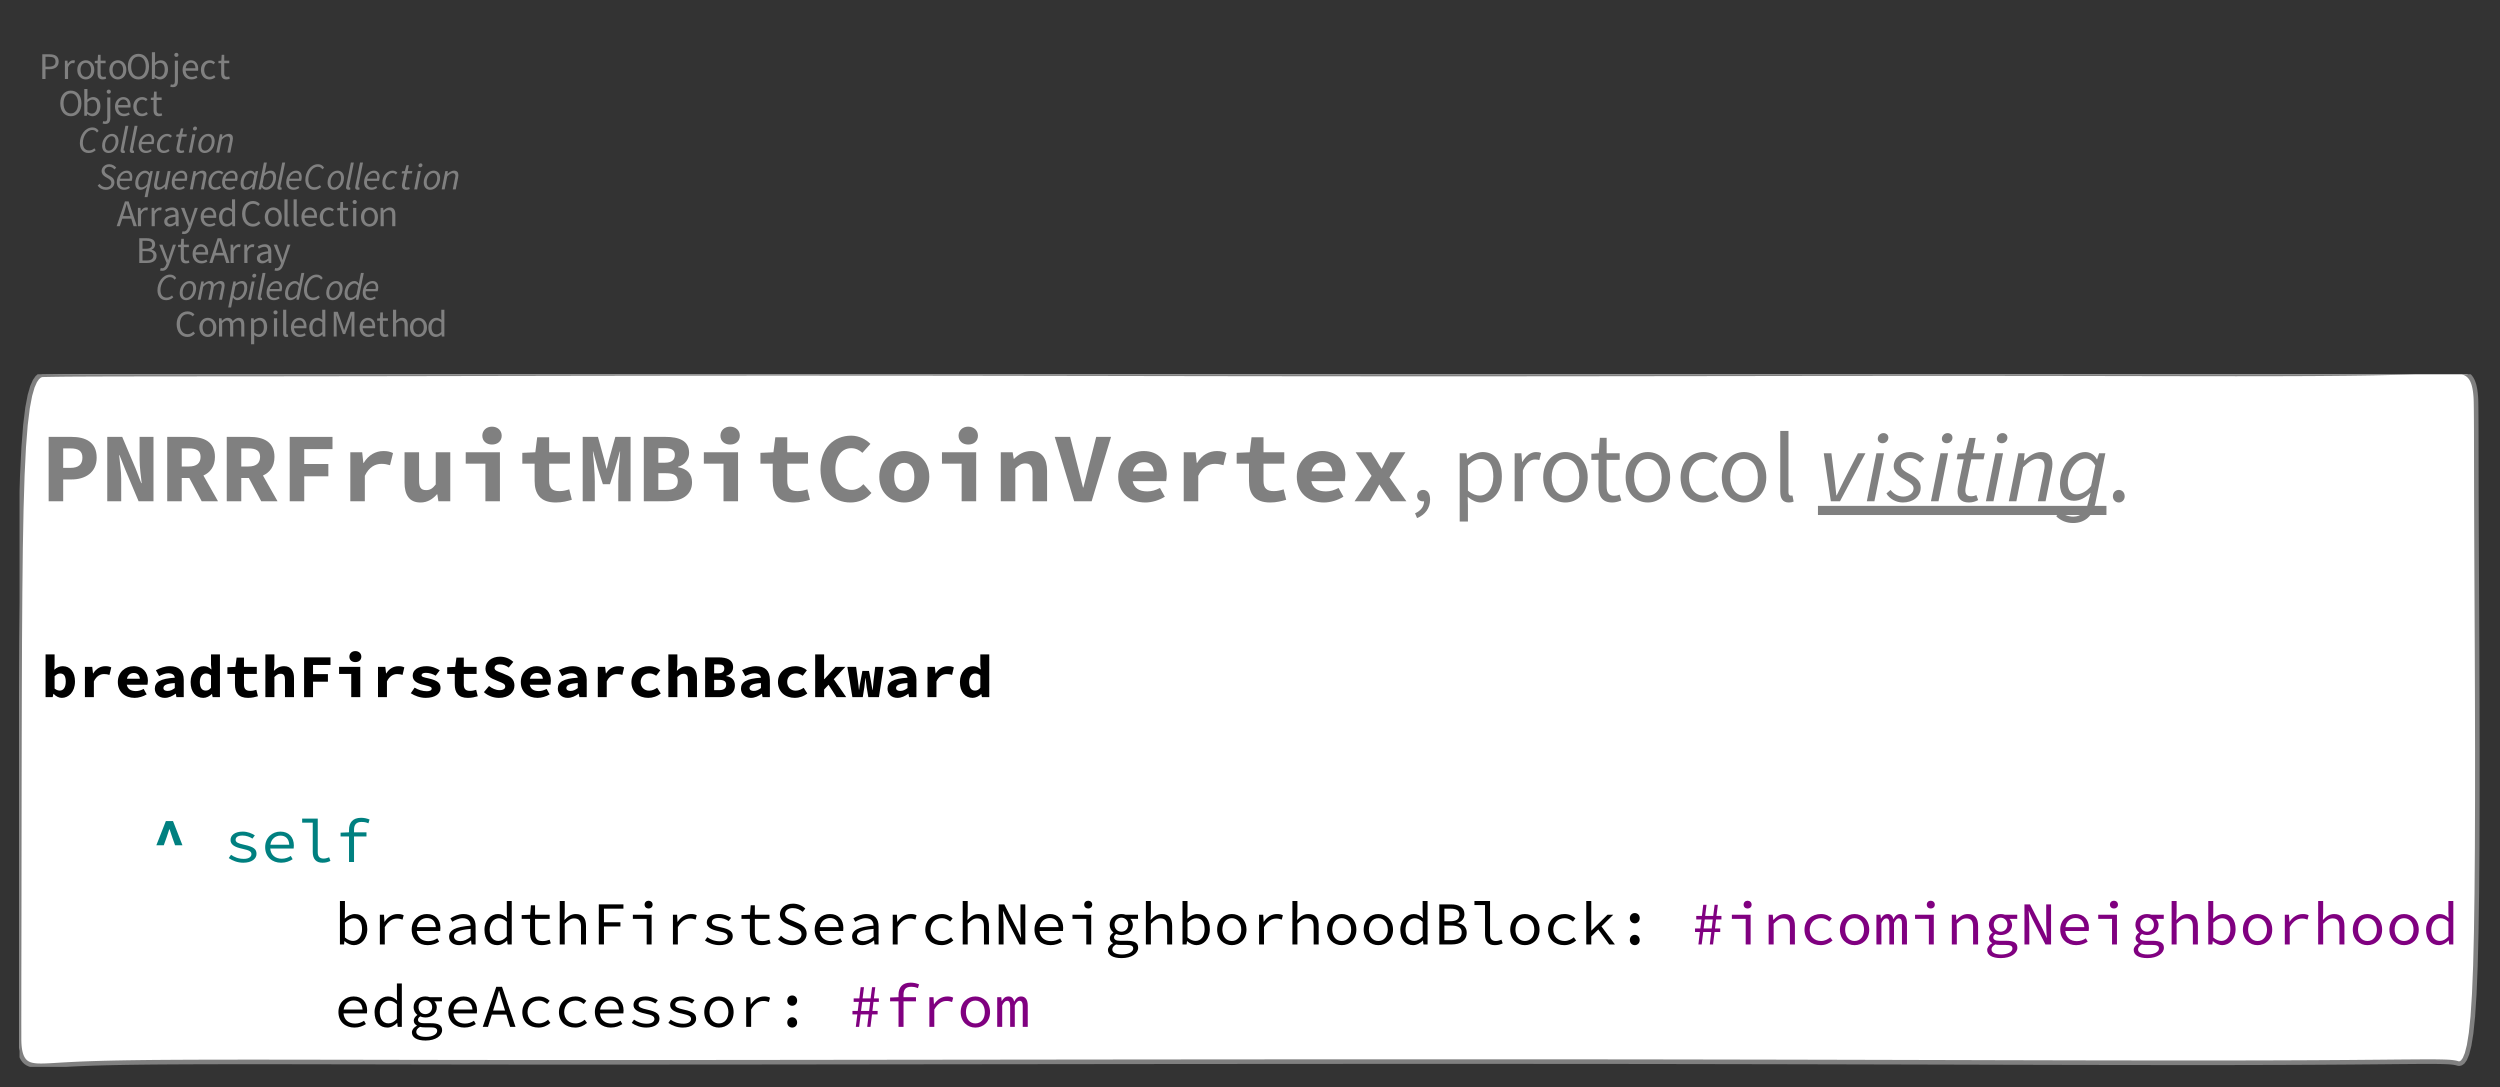 <?xml version="1.0" encoding="UTF-8"?>
<svg xmlns="http://www.w3.org/2000/svg" xmlns:xlink="http://www.w3.org/1999/xlink" width="545.944" height="237.435" viewBox="0 0 545.944 237.435">
<rect x="0" y="0" width="545.944" height="237.435" fill="#333333" stroke="none"/>
<defs>
<g>
<g id="glyph-0-0">
<path d="M 2.781 0.094 C 3.469 0.094 4 -0.188 4.438 -0.688 L 4.062 -1.094 C 3.719 -0.719 3.328 -0.516 2.812 -0.516 C 1.781 -0.516 1.141 -1.359 1.141 -2.719 C 1.141 -4.062 1.812 -4.891 2.828 -4.891 C 3.297 -4.891 3.641 -4.703 3.938 -4.406 L 4.312 -4.828 C 4 -5.188 3.484 -5.5 2.828 -5.5 C 1.453 -5.5 0.422 -4.438 0.422 -2.703 C 0.422 -0.938 1.438 0.094 2.781 0.094 Z M 2.781 0.094 "/>
</g>
<g id="glyph-0-1">
<path d="M 2.234 0.094 C 3.219 0.094 4.094 -0.672 4.094 -2 C 4.094 -3.328 3.219 -4.094 2.234 -4.094 C 1.25 -4.094 0.375 -3.328 0.375 -2 C 0.375 -0.672 1.25 0.094 2.234 0.094 Z M 2.234 -0.469 C 1.547 -0.469 1.094 -1.078 1.094 -2 C 1.094 -2.922 1.547 -3.531 2.234 -3.531 C 2.922 -3.531 3.391 -2.922 3.391 -2 C 3.391 -1.078 2.922 -0.469 2.234 -0.469 Z M 2.234 -0.469 "/>
</g>
<g id="glyph-0-2">
<path d="M 0.672 0 L 1.359 0 L 1.359 -2.906 C 1.734 -3.312 2.062 -3.5 2.359 -3.5 C 2.859 -3.5 3.094 -3.188 3.094 -2.453 L 3.094 0 L 3.781 0 L 3.781 -2.906 C 4.156 -3.312 4.469 -3.5 4.781 -3.5 C 5.281 -3.5 5.531 -3.188 5.531 -2.453 L 5.531 0 L 6.203 0 L 6.203 -2.531 C 6.203 -3.562 5.812 -4.094 4.984 -4.094 C 4.5 -4.094 4.078 -3.781 3.672 -3.344 C 3.5 -3.812 3.172 -4.094 2.562 -4.094 C 2.078 -4.094 1.672 -3.797 1.312 -3.422 L 1.297 -3.422 L 1.234 -4 L 0.672 -4 Z M 0.672 0 "/>
</g>
<g id="glyph-0-3">
<path d="M 0.672 1.688 L 1.359 1.688 L 1.359 0.344 L 1.344 -0.359 C 1.703 -0.078 2.078 0.094 2.453 0.094 C 3.359 0.094 4.188 -0.703 4.188 -2.062 C 4.188 -3.297 3.625 -4.094 2.594 -4.094 C 2.125 -4.094 1.688 -3.844 1.312 -3.547 L 1.297 -3.547 L 1.234 -4 L 0.672 -4 Z M 2.328 -0.484 C 2.062 -0.484 1.719 -0.578 1.359 -0.891 L 1.359 -2.984 C 1.75 -3.344 2.078 -3.531 2.422 -3.531 C 3.172 -3.531 3.469 -2.938 3.469 -2.062 C 3.469 -1.078 2.984 -0.484 2.328 -0.484 Z M 2.328 -0.484 "/>
</g>
<g id="glyph-0-4">
<path d="M 0.672 0 L 1.359 0 L 1.359 -4 L 0.672 -4 Z M 1.016 -4.828 C 1.281 -4.828 1.469 -5 1.469 -5.266 C 1.469 -5.531 1.281 -5.719 1.016 -5.719 C 0.75 -5.719 0.562 -5.531 0.562 -5.266 C 0.562 -5 0.75 -4.828 1.016 -4.828 Z M 1.016 -4.828 "/>
</g>
<g id="glyph-0-5">
<path d="M 1.391 0.094 C 1.562 0.094 1.688 0.078 1.781 0.031 L 1.703 -0.484 C 1.625 -0.469 1.594 -0.469 1.562 -0.469 C 1.453 -0.469 1.359 -0.547 1.359 -0.75 L 1.359 -5.859 L 0.672 -5.859 L 0.672 -0.812 C 0.672 -0.234 0.875 0.094 1.391 0.094 Z M 1.391 0.094 "/>
</g>
<g id="glyph-0-6">
<path d="M 2.297 0.094 C 2.844 0.094 3.266 -0.062 3.609 -0.312 L 3.375 -0.75 C 3.094 -0.562 2.766 -0.453 2.375 -0.453 C 1.609 -0.453 1.109 -1 1.047 -1.812 L 3.75 -1.812 C 3.766 -1.953 3.781 -2.078 3.781 -2.219 C 3.781 -3.375 3.188 -4.094 2.172 -4.094 C 1.266 -4.094 0.375 -3.297 0.375 -2 C 0.375 -0.672 1.219 0.094 2.297 0.094 Z M 1.047 -2.344 C 1.141 -3.109 1.625 -3.562 2.188 -3.562 C 2.797 -3.562 3.172 -3.141 3.172 -2.344 Z M 1.047 -2.344 "/>
</g>
<g id="glyph-0-7">
<path d="M 2.047 0.094 C 2.516 0.094 2.938 -0.172 3.25 -0.469 L 3.281 -0.469 L 3.328 0 L 3.891 0 L 3.891 -5.859 L 3.219 -5.859 L 3.219 -4.328 L 3.25 -3.641 C 2.891 -3.922 2.578 -4.094 2.125 -4.094 C 1.203 -4.094 0.391 -3.297 0.391 -2 C 0.391 -0.656 1.031 0.094 2.047 0.094 Z M 2.188 -0.484 C 1.484 -0.484 1.094 -1.047 1.094 -2 C 1.094 -2.922 1.609 -3.531 2.234 -3.531 C 2.562 -3.531 2.875 -3.422 3.219 -3.109 L 3.219 -1.016 C 2.875 -0.656 2.562 -0.484 2.188 -0.484 Z M 2.188 -0.484 "/>
</g>
<g id="glyph-0-8">
<path d="M 0.734 0 L 1.359 0 L 1.359 -2.984 C 1.359 -3.453 1.312 -4.125 1.266 -4.594 L 1.297 -4.594 L 1.734 -3.328 L 2.734 -0.547 L 3.234 -0.547 L 4.25 -3.328 L 4.672 -4.594 L 4.703 -4.594 C 4.656 -4.125 4.609 -3.453 4.609 -2.984 L 4.609 0 L 5.25 0 L 5.25 -5.406 L 4.391 -5.406 L 3.375 -2.516 C 3.234 -2.125 3.141 -1.781 3.016 -1.391 L 2.984 -1.391 C 2.859 -1.781 2.75 -2.125 2.625 -2.516 L 1.594 -5.406 L 0.734 -5.406 Z M 0.734 0 "/>
</g>
<g id="glyph-0-9">
<path d="M 1.938 0.094 C 2.203 0.094 2.484 0.031 2.688 -0.078 L 2.547 -0.562 C 2.391 -0.484 2.234 -0.469 2.094 -0.469 C 1.641 -0.469 1.469 -0.734 1.469 -1.234 L 1.469 -3.453 L 2.562 -3.453 L 2.562 -4 L 1.469 -4 L 1.469 -5.281 L 0.906 -5.281 L 0.828 -4 L 0.203 -3.953 L 0.203 -3.453 L 0.797 -3.453 L 0.797 -1.25 C 0.797 -0.438 1.078 0.094 1.938 0.094 Z M 1.938 0.094 "/>
</g>
<g id="glyph-0-10">
<path d="M 0.672 0 L 1.359 0 L 1.359 -2.906 C 1.75 -3.297 2.047 -3.5 2.453 -3.5 C 2.969 -3.5 3.203 -3.188 3.203 -2.453 L 3.203 0 L 3.891 0 L 3.891 -2.531 C 3.891 -3.562 3.5 -4.094 2.656 -4.094 C 2.109 -4.094 1.703 -3.797 1.328 -3.438 L 1.359 -4.266 L 1.359 -5.859 L 0.672 -5.859 Z M 0.672 0 "/>
</g>
<g id="glyph-0-11">
<path d="M 0.734 0 L 2.469 0 C 3.672 0 4.516 -0.516 4.516 -1.578 C 4.516 -2.328 4.062 -2.75 3.422 -2.875 L 3.422 -2.906 C 3.922 -3.078 4.203 -3.547 4.203 -4.078 C 4.203 -5.031 3.438 -5.406 2.344 -5.406 L 0.734 -5.406 Z M 1.438 -3.109 L 1.438 -4.844 L 2.25 -4.844 C 3.094 -4.844 3.531 -4.625 3.531 -4 C 3.531 -3.438 3.141 -3.109 2.234 -3.109 Z M 1.438 -0.547 L 1.438 -2.578 L 2.375 -2.578 C 3.312 -2.578 3.828 -2.266 3.828 -1.609 C 3.828 -0.875 3.297 -0.547 2.375 -0.547 Z M 1.438 -0.547 "/>
</g>
<g id="glyph-0-12">
<path d="M 0.75 1.719 C 1.547 1.719 1.969 1.125 2.25 0.328 L 3.75 -4 L 3.094 -4 L 2.375 -1.797 C 2.266 -1.438 2.156 -1.031 2.047 -0.672 L 2.016 -0.672 C 1.875 -1.031 1.75 -1.453 1.609 -1.797 L 0.812 -4 L 0.094 -4 L 1.703 0.016 L 1.609 0.297 C 1.453 0.797 1.156 1.156 0.719 1.156 C 0.625 1.156 0.516 1.141 0.422 1.109 L 0.266 1.641 C 0.406 1.688 0.562 1.719 0.75 1.719 Z M 0.75 1.719 "/>
</g>
<g id="glyph-0-13">
<path d="M 1.688 -3.016 C 1.875 -3.609 2.047 -4.203 2.203 -4.828 L 2.234 -4.828 C 2.406 -4.203 2.578 -3.609 2.781 -3.016 L 3.031 -2.203 L 1.422 -2.203 Z M 0.031 0 L 0.719 0 L 1.25 -1.641 L 3.219 -1.641 L 3.719 0 L 4.453 0 L 2.641 -5.406 L 1.844 -5.406 Z M 0.031 0 "/>
</g>
<g id="glyph-0-14">
<path d="M 0.672 0 L 1.359 0 L 1.359 -2.562 C 1.625 -3.25 2.031 -3.484 2.375 -3.484 C 2.531 -3.484 2.625 -3.469 2.734 -3.438 L 2.875 -4.016 C 2.766 -4.078 2.641 -4.094 2.453 -4.094 C 2.016 -4.094 1.594 -3.781 1.312 -3.281 L 1.297 -3.281 L 1.234 -4 L 0.672 -4 Z M 0.672 0 "/>
</g>
<g id="glyph-0-15">
<path d="M 1.594 0.094 C 2.094 0.094 2.531 -0.156 2.922 -0.484 L 2.938 -0.484 L 3 0 L 3.562 0 L 3.562 -2.469 C 3.562 -3.453 3.141 -4.094 2.172 -4.094 C 1.531 -4.094 0.969 -3.828 0.594 -3.578 L 0.859 -3.125 C 1.172 -3.328 1.594 -3.531 2.062 -3.531 C 2.703 -3.531 2.875 -3.047 2.875 -2.547 C 1.172 -2.359 0.422 -1.922 0.422 -1.031 C 0.422 -0.312 0.938 0.094 1.594 0.094 Z M 1.781 -0.469 C 1.406 -0.469 1.094 -0.641 1.094 -1.078 C 1.094 -1.594 1.531 -1.906 2.875 -2.062 L 2.875 -0.969 C 2.5 -0.641 2.172 -0.469 1.781 -0.469 Z M 1.781 -0.469 "/>
</g>
<g id="glyph-0-16">
<path d="M 2.25 0.094 C 2.734 0.094 3.188 -0.078 3.547 -0.406 L 3.25 -0.844 C 3.016 -0.641 2.688 -0.469 2.312 -0.469 C 1.578 -0.469 1.094 -1.078 1.094 -2 C 1.094 -2.922 1.609 -3.531 2.344 -3.531 C 2.656 -3.531 2.922 -3.406 3.141 -3.203 L 3.469 -3.625 C 3.188 -3.891 2.828 -4.094 2.312 -4.094 C 1.281 -4.094 0.375 -3.328 0.375 -2 C 0.375 -0.672 1.188 0.094 2.25 0.094 Z M 2.25 0.094 "/>
</g>
<g id="glyph-0-17">
<path d="M 0.672 0 L 1.359 0 L 1.359 -2.906 C 1.75 -3.297 2.047 -3.5 2.453 -3.5 C 2.969 -3.5 3.203 -3.188 3.203 -2.453 L 3.203 0 L 3.891 0 L 3.891 -2.531 C 3.891 -3.562 3.5 -4.094 2.656 -4.094 C 2.109 -4.094 1.703 -3.797 1.312 -3.422 L 1.297 -3.422 L 1.234 -4 L 0.672 -4 Z M 0.672 0 "/>
</g>
<g id="glyph-0-18">
<path d="M 2.734 0.094 C 4.094 0.094 5.047 -0.984 5.047 -2.719 C 5.047 -4.453 4.094 -5.5 2.734 -5.5 C 1.375 -5.5 0.422 -4.453 0.422 -2.719 C 0.422 -0.984 1.375 0.094 2.734 0.094 Z M 2.734 -0.516 C 1.766 -0.516 1.141 -1.375 1.141 -2.719 C 1.141 -4.062 1.766 -4.891 2.734 -4.891 C 3.703 -4.891 4.328 -4.062 4.328 -2.719 C 4.328 -1.375 3.703 -0.516 2.734 -0.516 Z M 2.734 -0.516 "/>
</g>
<g id="glyph-0-19">
<path d="M 2.453 0.094 C 3.359 0.094 4.188 -0.703 4.188 -2.062 C 4.188 -3.297 3.625 -4.094 2.594 -4.094 C 2.156 -4.094 1.703 -3.859 1.328 -3.547 L 1.359 -4.266 L 1.359 -5.859 L 0.672 -5.859 L 0.672 0 L 1.219 0 L 1.281 -0.406 L 1.312 -0.406 C 1.656 -0.094 2.078 0.094 2.453 0.094 Z M 2.328 -0.484 C 2.062 -0.484 1.703 -0.578 1.359 -0.891 L 1.359 -2.984 C 1.734 -3.344 2.078 -3.531 2.422 -3.531 C 3.172 -3.531 3.469 -2.938 3.469 -2.062 C 3.469 -1.078 2.984 -0.484 2.328 -0.484 Z M 2.328 -0.484 "/>
</g>
<g id="glyph-0-20">
<path d="M 0.266 1.781 C 1.062 1.781 1.359 1.266 1.359 0.438 L 1.359 -4 L 0.688 -4 L 0.688 0.438 C 0.688 0.938 0.578 1.234 0.188 1.234 C 0.062 1.234 -0.094 1.188 -0.188 1.156 L -0.328 1.672 C -0.188 1.734 0.031 1.781 0.266 1.781 Z M 1.016 -4.828 C 1.281 -4.828 1.469 -5 1.469 -5.266 C 1.469 -5.531 1.281 -5.719 1.016 -5.719 C 0.75 -5.719 0.562 -5.531 0.562 -5.266 C 0.562 -5 0.75 -4.828 1.016 -4.828 Z M 1.016 -4.828 "/>
</g>
<g id="glyph-0-21">
<path d="M 0.734 0 L 1.438 0 L 1.438 -2.141 L 2.312 -2.141 C 3.5 -2.141 4.312 -2.672 4.312 -3.812 C 4.312 -5 3.484 -5.406 2.281 -5.406 L 0.734 -5.406 Z M 1.438 -2.703 L 1.438 -4.844 L 2.203 -4.844 C 3.141 -4.844 3.625 -4.594 3.625 -3.812 C 3.625 -3.047 3.172 -2.703 2.234 -2.703 Z M 1.438 -2.703 "/>
</g>
<g id="glyph-1-0">
<path d="M 2.375 0.094 C 3.047 0.094 3.531 -0.156 3.922 -0.531 L 3.641 -0.938 C 3.297 -0.641 2.938 -0.469 2.484 -0.469 C 1.547 -0.469 1.125 -1.156 1.125 -2.141 C 1.125 -3.438 1.938 -4.938 3.203 -4.938 C 3.641 -4.938 3.984 -4.734 4.188 -4.375 L 4.562 -4.719 C 4.328 -5.188 3.859 -5.5 3.25 -5.5 C 1.594 -5.5 0.469 -3.781 0.469 -2.078 C 0.469 -0.797 1.156 0.094 2.375 0.094 Z M 2.375 0.094 "/>
</g>
<g id="glyph-1-1">
<path d="M 1.75 0.094 C 2.844 0.094 3.906 -0.984 3.906 -2.5 C 3.906 -3.484 3.344 -4.094 2.484 -4.094 C 1.391 -4.094 0.328 -3.016 0.328 -1.5 C 0.328 -0.516 0.875 0.094 1.75 0.094 Z M 1.812 -0.422 C 1.266 -0.422 0.969 -0.828 0.969 -1.547 C 0.969 -2.672 1.688 -3.578 2.406 -3.578 C 2.969 -3.578 3.266 -3.172 3.266 -2.453 C 3.266 -1.344 2.547 -0.422 1.812 -0.422 Z M 1.812 -0.422 "/>
</g>
<g id="glyph-1-2">
<path d="M 0.25 0 L 0.891 0 L 1.453 -2.828 C 1.922 -3.328 2.344 -3.547 2.578 -3.547 C 2.969 -3.547 3.156 -3.344 3.156 -2.938 C 3.156 -2.797 3.125 -2.688 3.094 -2.469 L 2.578 0 L 3.234 0 L 3.797 -2.828 C 4.266 -3.328 4.688 -3.547 4.922 -3.547 C 5.312 -3.547 5.5 -3.344 5.5 -2.938 C 5.5 -2.797 5.469 -2.688 5.422 -2.469 L 4.938 0 L 5.562 0 L 6.078 -2.547 C 6.125 -2.781 6.141 -2.922 6.141 -3.109 C 6.141 -3.719 5.875 -4.094 5.203 -4.094 C 4.781 -4.094 4.297 -3.797 3.781 -3.312 C 3.719 -3.75 3.484 -4.094 2.859 -4.094 C 2.453 -4.094 1.969 -3.797 1.547 -3.406 L 1.516 -3.406 L 1.578 -4 L 1.047 -4 Z M 0.25 0 "/>
</g>
<g id="glyph-1-3">
<path d="M -0.078 1.688 L 0.547 1.688 L 0.797 0.375 L 0.953 -0.484 L 0.969 -0.484 C 1.172 -0.141 1.5 0.094 1.922 0.094 C 3.031 0.094 4.078 -1.109 4.078 -2.656 C 4.078 -3.578 3.641 -4.094 2.938 -4.094 C 2.438 -4.094 1.953 -3.812 1.562 -3.469 L 1.531 -3.469 L 1.578 -4 L 1.047 -4 Z M 1.906 -0.438 C 1.594 -0.438 1.312 -0.594 1.094 -1 L 1.469 -2.922 C 1.844 -3.328 2.328 -3.562 2.703 -3.562 C 3.141 -3.562 3.438 -3.234 3.438 -2.562 C 3.438 -1.453 2.703 -0.438 1.906 -0.438 Z M 1.906 -0.438 "/>
</g>
<g id="glyph-1-4">
<path d="M 0.25 0 L 0.891 0 L 1.688 -4 L 1.047 -4 Z M 1.578 -4.828 C 1.828 -4.828 2.047 -5.031 2.047 -5.297 C 2.047 -5.547 1.859 -5.688 1.641 -5.688 C 1.391 -5.688 1.172 -5.469 1.172 -5.203 C 1.172 -4.969 1.359 -4.828 1.578 -4.828 Z M 1.578 -4.828 "/>
</g>
<g id="glyph-1-5">
<path d="M 0.938 0.094 C 1.094 0.094 1.203 0.062 1.312 0.016 L 1.266 -0.438 C 1.203 -0.422 1.188 -0.422 1.156 -0.422 C 1.078 -0.422 1.016 -0.484 1.016 -0.562 C 1.016 -0.609 1.016 -0.656 1.031 -0.734 L 2.062 -5.859 L 1.422 -5.859 L 0.406 -0.766 C 0.375 -0.641 0.359 -0.516 0.359 -0.422 C 0.359 -0.094 0.547 0.094 0.938 0.094 Z M 0.938 0.094 "/>
</g>
<g id="glyph-1-6">
<path d="M 1.906 0.094 C 2.422 0.094 2.844 -0.094 3.156 -0.344 L 2.938 -0.719 C 2.688 -0.547 2.375 -0.406 2.031 -0.406 C 1.344 -0.406 0.812 -0.844 0.953 -1.859 L 3.547 -1.859 C 3.594 -2 3.688 -2.328 3.688 -2.656 C 3.688 -3.469 3.344 -4.094 2.453 -4.094 C 1.406 -4.094 0.297 -3.078 0.297 -1.578 C 0.297 -0.5 0.938 0.094 1.906 0.094 Z M 1.016 -2.344 C 1.203 -3.094 1.781 -3.594 2.375 -3.594 C 2.953 -3.594 3.141 -3.156 3.141 -2.703 C 3.141 -2.562 3.125 -2.453 3.094 -2.344 Z M 1.016 -2.344 "/>
</g>
<g id="glyph-1-7">
<path d="M 1.469 0.094 C 1.969 0.094 2.469 -0.188 2.859 -0.594 L 2.891 -0.594 L 2.828 0 L 3.344 0 L 4.531 -5.859 L 3.906 -5.859 L 3.594 -4.297 L 3.453 -3.516 L 3.422 -3.516 C 3.234 -3.875 2.922 -4.094 2.484 -4.094 C 1.375 -4.094 0.328 -2.891 0.328 -1.344 C 0.328 -0.406 0.781 0.094 1.469 0.094 Z M 1.703 -0.438 C 1.266 -0.438 0.984 -0.75 0.984 -1.453 C 0.984 -2.547 1.719 -3.562 2.516 -3.562 C 2.812 -3.562 3.094 -3.406 3.328 -2.984 L 2.953 -1.188 C 2.562 -0.672 2.125 -0.438 1.703 -0.438 Z M 1.703 -0.438 "/>
</g>
<g id="glyph-1-8">
<path d="M 1.906 0.094 C 3 0.094 3.781 -0.594 3.781 -1.562 C 3.781 -2.156 3.484 -2.516 2.969 -2.828 L 2.344 -3.188 C 1.938 -3.438 1.641 -3.656 1.641 -4.078 C 1.641 -4.516 2.016 -4.938 2.625 -4.938 C 3.125 -4.938 3.5 -4.688 3.781 -4.359 L 4.172 -4.734 C 3.844 -5.172 3.297 -5.5 2.656 -5.5 C 1.703 -5.5 0.984 -4.812 0.984 -4 C 0.984 -3.391 1.359 -3 1.828 -2.719 L 2.453 -2.359 C 2.859 -2.109 3.109 -1.859 3.109 -1.453 C 3.109 -0.844 2.625 -0.469 1.969 -0.469 C 1.344 -0.469 0.859 -0.734 0.531 -1.203 L 0.125 -0.844 C 0.547 -0.219 1.172 0.094 1.906 0.094 Z M 1.906 0.094 "/>
</g>
<g id="glyph-1-9">
<path d="M 2.375 1.688 L 3.016 1.688 L 4.156 -4 L 3.641 -4 L 3.484 -3.5 L 3.453 -3.5 C 3.266 -3.859 2.922 -4.094 2.484 -4.094 C 1.375 -4.094 0.328 -2.891 0.328 -1.344 C 0.328 -0.406 0.781 0.094 1.469 0.094 C 1.969 0.094 2.469 -0.188 2.875 -0.594 L 2.891 -0.594 L 2.641 0.375 Z M 1.703 -0.438 C 1.266 -0.438 0.984 -0.75 0.984 -1.453 C 0.984 -2.547 1.719 -3.562 2.516 -3.562 C 2.812 -3.562 3.094 -3.406 3.328 -2.984 L 2.953 -1.188 C 2.562 -0.672 2.125 -0.438 1.703 -0.438 Z M 1.703 -0.438 "/>
</g>
<g id="glyph-1-10">
<path d="M 1.391 0.094 C 1.859 0.094 2.344 -0.219 2.766 -0.609 L 2.797 -0.609 L 2.734 0 L 3.25 0 L 4.047 -4 L 3.422 -4 L 2.844 -1.172 C 2.359 -0.672 1.969 -0.453 1.672 -0.453 C 1.266 -0.453 1.078 -0.656 1.078 -1.078 C 1.078 -1.203 1.109 -1.328 1.141 -1.531 L 1.641 -4 L 1 -4 L 0.5 -1.453 C 0.438 -1.234 0.422 -1.094 0.422 -0.891 C 0.422 -0.281 0.703 0.094 1.391 0.094 Z M 1.391 0.094 "/>
</g>
<g id="glyph-1-11">
<path d="M 0.25 0 L 0.891 0 L 1.453 -2.828 C 1.953 -3.328 2.344 -3.547 2.656 -3.547 C 3.062 -3.547 3.25 -3.344 3.25 -2.938 C 3.25 -2.797 3.219 -2.688 3.172 -2.469 L 2.672 0 L 3.312 0 L 3.828 -2.547 C 3.875 -2.781 3.891 -2.922 3.891 -3.109 C 3.891 -3.719 3.609 -4.094 2.938 -4.094 C 2.453 -4.094 1.969 -3.797 1.547 -3.406 L 1.516 -3.406 L 1.578 -4 L 1.047 -4 Z M 0.25 0 "/>
</g>
<g id="glyph-1-12">
<path d="M 1.781 0.094 C 2.344 0.094 2.781 -0.141 3.062 -0.375 L 2.797 -0.781 C 2.562 -0.594 2.234 -0.422 1.906 -0.422 C 1.266 -0.422 0.953 -0.828 0.953 -1.547 C 0.953 -2.641 1.703 -3.578 2.5 -3.578 C 2.828 -3.578 3.016 -3.469 3.219 -3.25 L 3.578 -3.609 C 3.375 -3.891 3.016 -4.094 2.531 -4.094 C 1.375 -4.094 0.297 -3 0.297 -1.5 C 0.297 -0.484 0.906 0.094 1.781 0.094 Z M 1.781 0.094 "/>
</g>
<g id="glyph-1-13">
<path d="M 1.469 0.094 C 1.969 0.094 2.469 -0.188 2.859 -0.594 L 2.891 -0.594 L 2.828 0 L 3.344 0 L 4.156 -4 L 3.641 -4 L 3.484 -3.5 L 3.453 -3.5 C 3.266 -3.859 2.922 -4.094 2.484 -4.094 C 1.375 -4.094 0.328 -2.891 0.328 -1.344 C 0.328 -0.406 0.781 0.094 1.469 0.094 Z M 1.703 -0.438 C 1.266 -0.438 0.984 -0.75 0.984 -1.453 C 0.984 -2.547 1.719 -3.562 2.516 -3.562 C 2.812 -3.562 3.094 -3.406 3.328 -2.984 L 2.953 -1.188 C 2.562 -0.672 2.125 -0.438 1.703 -0.438 Z M 1.703 -0.438 "/>
</g>
<g id="glyph-1-14">
<path d="M 1.922 0.094 C 3.031 0.094 4.078 -1.109 4.078 -2.656 C 4.078 -3.594 3.641 -4.094 2.938 -4.094 C 2.438 -4.094 1.969 -3.844 1.578 -3.516 L 1.562 -3.516 L 1.75 -4.297 L 2.062 -5.859 L 1.422 -5.859 L 0.25 0 L 0.781 0 L 0.938 -0.5 L 0.969 -0.5 C 1.156 -0.141 1.5 0.094 1.922 0.094 Z M 1.906 -0.438 C 1.594 -0.438 1.312 -0.609 1.094 -1.031 L 1.469 -2.922 C 1.844 -3.328 2.328 -3.562 2.703 -3.562 C 3.141 -3.562 3.438 -3.234 3.438 -2.562 C 3.438 -1.453 2.703 -0.438 1.906 -0.438 Z M 1.906 -0.438 "/>
</g>
<g id="glyph-1-15">
<path d="M 1.516 0.094 C 1.844 0.094 2.094 0 2.281 -0.094 L 2.125 -0.531 C 2.016 -0.469 1.859 -0.422 1.703 -0.422 C 1.344 -0.422 1.219 -0.578 1.219 -0.906 C 1.219 -1.016 1.234 -1.109 1.25 -1.203 L 1.719 -3.484 L 2.734 -3.484 L 2.844 -4 L 1.828 -4 L 2.078 -5.281 L 1.547 -5.281 L 1.203 -4 L 0.578 -3.953 L 0.5 -3.484 L 1.078 -3.484 L 0.609 -1.234 C 0.578 -1.094 0.562 -0.953 0.562 -0.812 C 0.562 -0.297 0.828 0.094 1.516 0.094 Z M 1.516 0.094 "/>
</g>
<g id="glyph-2-0">
<path d="M 1.625 0 L 4.797 0 L 4.797 -4.766 L 6.609 -4.766 C 9.578 -4.766 12.109 -6.234 12.109 -9.531 C 12.109 -12.953 9.641 -14.062 6.609 -14.062 L 1.625 -14.062 Z M 4.797 -7.297 L 4.797 -11.547 L 6.406 -11.547 C 8.094 -11.547 9 -11 9 -9.531 C 9 -8.062 8.156 -7.297 6.406 -7.297 Z M 4.797 -7.297 "/>
</g>
<g id="glyph-2-1">
<path d="M 1.422 0 L 4.469 0 L 4.469 -4.984 C 4.469 -6.641 4.172 -8.516 4.016 -10.078 L 4.094 -10.078 L 5.312 -7.016 L 8.266 0 L 11.516 0 L 11.516 -14.062 L 8.484 -14.062 L 8.484 -9.078 C 8.484 -7.422 8.781 -5.453 8.938 -3.969 L 8.844 -3.969 L 7.641 -7.078 L 4.688 -14.062 L 1.422 -14.062 Z M 1.422 0 "/>
</g>
<g id="glyph-2-2">
<path d="M 1.516 0 L 4.688 0 L 4.688 -5.078 L 6.344 -5.078 L 9.047 0 L 12.609 0 L 9.422 -5.625 C 10.922 -6.297 11.938 -7.609 11.938 -9.688 C 11.938 -13.031 9.469 -14.062 6.5 -14.062 L 1.516 -14.062 Z M 4.688 -7.594 L 4.688 -11.547 L 6.234 -11.547 C 7.922 -11.547 8.797 -11.062 8.797 -9.688 C 8.797 -8.312 7.922 -7.594 6.234 -7.594 Z M 4.688 -7.594 "/>
</g>
<g id="glyph-2-3">
<path d="M 2.266 0 L 5.438 0 L 5.438 -5.453 L 10.703 -5.453 L 10.703 -8.141 L 5.438 -8.141 L 5.438 -11.391 L 11.609 -11.391 L 11.609 -14.062 L 2.266 -14.062 Z M 2.266 0 "/>
</g>
<g id="glyph-2-4">
<path d="M 2.5 0 L 5.672 0 L 5.672 -5.562 C 6.578 -7.484 7.969 -8.172 9.281 -8.172 C 10.078 -8.172 10.516 -8.062 11.172 -7.875 L 11.828 -10.531 C 11.203 -10.812 10.703 -10.969 9.75 -10.969 C 8.047 -10.969 6.469 -10.125 5.422 -8.375 L 5.344 -8.375 L 5.094 -10.703 L 2.5 -10.703 Z M 2.5 0 "/>
</g>
<g id="glyph-2-5">
<path d="M 4.812 0.266 C 6.344 0.266 7.469 -0.453 8.422 -1.531 L 8.5 -1.531 L 8.734 0 L 11.328 0 L 11.328 -10.703 L 8.156 -10.703 L 8.156 -3.672 C 7.422 -2.719 6.859 -2.438 6.062 -2.438 C 4.875 -2.438 4.516 -3.078 4.516 -4.516 L 4.516 -10.703 L 1.344 -10.703 L 1.344 -4.094 C 1.344 -1.406 2.375 0.266 4.812 0.266 Z M 4.812 0.266 "/>
</g>
<g id="glyph-2-6">
<path d="M 6 0 L 9.172 0 L 9.172 -10.703 L 1.703 -10.703 L 1.703 -8.219 L 6 -8.219 Z M 7.438 -12.391 C 8.672 -12.391 9.562 -13.141 9.562 -14.312 C 9.562 -15.469 8.672 -16.297 7.438 -16.297 C 6.219 -16.297 5.328 -15.469 5.328 -14.312 C 5.328 -13.141 6.219 -12.391 7.438 -12.391 Z M 7.438 -12.391 "/>
</g>
<g id="glyph-2-7">
<path d="M 8.375 0.266 C 9.797 0.266 10.922 -0.047 11.875 -0.328 L 11.312 -2.609 C 10.656 -2.391 9.984 -2.219 9.188 -2.219 C 7.609 -2.219 6.922 -2.844 6.922 -4.469 L 6.922 -8.219 L 11.453 -8.219 L 11.453 -10.703 L 6.922 -10.703 L 6.922 -13.984 L 4.312 -13.984 L 3.906 -10.703 L 1.062 -10.578 L 1.062 -8.219 L 3.75 -8.219 L 3.75 -4.438 C 3.75 -1.641 4.969 0.266 8.375 0.266 Z M 8.375 0.266 "/>
</g>
<g id="glyph-2-8">
<path d="M 1.25 0 L 3.891 0 L 3.891 -4.359 C 3.891 -5.938 3.625 -9.359 3.469 -10.875 L 3.531 -10.875 L 4.547 -7.125 L 5.656 -3.734 L 7.203 -3.734 L 8.281 -7.125 L 9.359 -10.875 L 9.422 -10.875 C 9.297 -9.359 9.016 -5.938 9.016 -4.359 L 9.016 0 L 11.703 0 L 11.703 -14.062 L 8.375 -14.062 L 6.984 -9.078 L 6.516 -7.141 L 6.438 -7.141 L 5.953 -9.078 L 4.578 -14.062 L 1.25 -14.062 Z M 1.25 0 "/>
</g>
<g id="glyph-2-9">
<path d="M 1.594 0 L 6.734 0 C 9.781 0 12.125 -1.266 12.125 -4.141 C 12.125 -6.016 11.062 -7.078 9.062 -7.438 L 9.062 -7.531 C 10.719 -7.969 11.484 -9.328 11.484 -10.578 C 11.484 -13.266 9.234 -14.062 6.328 -14.062 L 1.594 -14.062 Z M 4.766 -8.422 L 4.766 -11.594 L 6.188 -11.594 C 7.688 -11.594 8.375 -11.172 8.375 -10.141 C 8.375 -9.062 7.719 -8.422 6.172 -8.422 Z M 4.766 -2.484 L 4.766 -6.125 L 6.469 -6.125 C 8.219 -6.125 9.016 -5.609 9.016 -4.375 C 9.016 -3.109 8.203 -2.484 6.469 -2.484 Z M 4.766 -2.484 "/>
</g>
<g id="glyph-2-10">
<path d="M 7.688 0.266 C 9.578 0.266 11.156 -0.453 12.297 -1.812 L 10.547 -3.734 C 9.859 -2.984 9.016 -2.484 8 -2.484 C 5.891 -2.484 4.422 -4.172 4.422 -7.062 C 4.422 -9.875 5.891 -11.594 7.875 -11.594 C 8.906 -11.594 9.672 -11.172 10.328 -10.578 L 12.078 -12.531 C 11.141 -13.469 9.672 -14.328 7.875 -14.328 C 4.125 -14.328 1.172 -11.609 1.172 -6.953 C 1.172 -2.219 4.188 0.266 7.688 0.266 Z M 7.688 0.266 "/>
</g>
<g id="glyph-2-11">
<path d="M 6.469 0.266 C 9.297 0.266 11.938 -1.797 11.938 -5.344 C 11.938 -8.906 9.297 -10.969 6.469 -10.969 C 3.641 -10.969 1.016 -8.906 1.016 -5.344 C 1.016 -1.797 3.641 0.266 6.469 0.266 Z M 6.469 -2.312 C 5 -2.312 4.266 -3.5 4.266 -5.344 C 4.266 -7.203 5 -8.391 6.469 -8.391 C 7.938 -8.391 8.672 -7.203 8.672 -5.344 C 8.672 -3.5 7.938 -2.312 6.469 -2.312 Z M 6.469 -2.312 "/>
</g>
<g id="glyph-2-12">
<path d="M 1.547 0 L 4.719 0 L 4.719 -7.141 C 5.484 -7.875 6.047 -8.266 6.906 -8.266 C 8.062 -8.266 8.484 -7.609 8.484 -6.188 L 8.484 0 L 11.656 0 L 11.656 -6.609 C 11.656 -9.297 10.578 -10.969 8.156 -10.969 C 6.562 -10.969 5.391 -10.188 4.469 -9.281 L 4.375 -9.281 L 4.141 -10.703 L 1.547 -10.703 Z M 1.547 0 "/>
</g>
<g id="glyph-2-13">
<path d="M 4.578 0 L 8.391 0 L 12.625 -14.062 L 9.391 -14.062 L 7.719 -7.516 C 7.312 -5.984 7.016 -4.547 6.578 -3 L 6.5 -3 C 6.078 -4.547 5.797 -5.984 5.375 -7.516 L 3.688 -14.062 L 0.328 -14.062 Z M 4.578 0 "/>
</g>
<g id="glyph-2-14">
<path d="M 6.859 -8.547 C 8.094 -8.547 8.828 -7.859 8.969 -6.531 L 4.406 -6.531 C 4.719 -7.875 5.609 -8.547 6.859 -8.547 Z M 7.125 0.266 C 8.547 0.266 10.141 -0.219 11.375 -1 L 10.312 -2.906 C 9.359 -2.422 8.516 -2.156 7.547 -2.156 C 5.797 -2.156 4.656 -2.844 4.359 -4.406 L 11.656 -4.406 C 11.703 -4.656 11.797 -5.25 11.797 -5.828 C 11.797 -8.734 10.062 -10.969 6.75 -10.969 C 3.891 -10.969 1.188 -8.875 1.188 -5.344 C 1.188 -1.797 3.781 0.266 7.125 0.266 Z M 7.125 0.266 "/>
</g>
<g id="glyph-2-15">
<path d="M 0.797 0 L 4.125 0 L 5.172 -1.766 C 5.5 -2.391 5.844 -3.016 6.172 -3.625 L 6.25 -3.625 C 6.641 -3.016 7.094 -2.375 7.484 -1.766 L 8.719 0 L 12.125 0 L 8.422 -5.203 L 11.906 -10.703 L 8.594 -10.703 L 7.641 -8.969 C 7.359 -8.391 7.031 -7.75 6.75 -7.141 L 6.672 -7.141 C 6.297 -7.75 5.875 -8.375 5.547 -8.969 L 4.438 -10.703 L 1.031 -10.703 L 4.516 -5.562 Z M 0.797 0 "/>
</g>
<g id="glyph-3-0">
<path d="M 1.453 3.672 C 3.219 2.953 4.297 1.484 4.297 -0.359 C 4.297 -1.688 3.734 -2.484 2.781 -2.484 C 2.078 -2.484 1.469 -2 1.469 -1.234 C 1.469 -0.406 2.047 0.016 2.734 0.016 C 2.828 0.016 2.891 0.016 2.984 0 C 2.984 1.141 2.25 2.094 1.016 2.625 Z M 1.453 3.672 "/>
</g>
<g id="glyph-3-1">
</g>
<g id="glyph-3-2">
<path d="M 1.766 4.422 L 3.562 4.422 L 3.562 0.891 L 3.516 -0.953 C 4.469 -0.188 5.453 0.266 6.406 0.266 C 8.797 0.266 10.969 -1.828 10.969 -5.391 C 10.969 -8.656 9.5 -10.75 6.797 -10.75 C 5.594 -10.75 4.406 -10.078 3.453 -9.281 L 3.391 -9.281 L 3.234 -10.484 L 1.766 -10.484 Z M 6.109 -1.25 C 5.422 -1.25 4.516 -1.531 3.562 -2.328 L 3.562 -7.812 C 4.578 -8.766 5.453 -9.234 6.344 -9.234 C 8.312 -9.234 9.109 -7.703 9.109 -5.391 C 9.109 -2.812 7.828 -1.25 6.109 -1.25 Z M 6.109 -1.25 "/>
</g>
<g id="glyph-3-3">
<path d="M 1.766 0 L 3.562 0 L 3.562 -6.734 C 4.266 -8.5 5.328 -9.125 6.219 -9.125 C 6.625 -9.125 6.859 -9.078 7.156 -9 L 7.547 -10.531 C 7.234 -10.688 6.906 -10.75 6.438 -10.75 C 5.266 -10.75 4.188 -9.906 3.453 -8.594 L 3.391 -8.594 L 3.234 -10.484 L 1.766 -10.484 Z M 1.766 0 "/>
</g>
<g id="glyph-3-4">
<path d="M 5.844 0.266 C 8.422 0.266 10.719 -1.75 10.719 -5.219 C 10.719 -8.734 8.422 -10.75 5.844 -10.75 C 3.281 -10.75 1 -8.734 1 -5.219 C 1 -1.75 3.281 0.266 5.844 0.266 Z M 5.844 -1.234 C 4.062 -1.234 2.844 -2.828 2.844 -5.219 C 2.844 -7.641 4.062 -9.25 5.844 -9.25 C 7.656 -9.25 8.875 -7.641 8.875 -5.219 C 8.875 -2.828 7.656 -1.234 5.844 -1.234 Z M 5.844 -1.234 "/>
</g>
<g id="glyph-3-5">
<path d="M 5.078 0.266 C 5.781 0.266 6.5 0.062 7.062 -0.188 L 6.688 -1.469 C 6.25 -1.266 5.875 -1.203 5.484 -1.203 C 4.297 -1.203 3.859 -1.938 3.859 -3.219 L 3.859 -9.047 L 6.703 -9.047 L 6.703 -10.484 L 3.859 -10.484 L 3.859 -13.859 L 2.375 -13.859 L 2.156 -10.484 L 0.516 -10.375 L 0.516 -9.047 L 2.078 -9.047 L 2.078 -3.266 C 2.078 -1.172 2.828 0.266 5.078 0.266 Z M 5.078 0.266 "/>
</g>
<g id="glyph-3-6">
<path d="M 5.906 0.266 C 7.156 0.266 8.344 -0.219 9.297 -1.078 L 8.516 -2.219 C 7.891 -1.656 7.031 -1.234 6.062 -1.234 C 4.141 -1.234 2.844 -2.828 2.844 -5.219 C 2.844 -7.641 4.234 -9.25 6.125 -9.25 C 6.969 -9.25 7.641 -8.938 8.219 -8.391 L 9.109 -9.516 C 8.375 -10.203 7.422 -10.75 6.047 -10.75 C 3.344 -10.75 1 -8.734 1 -5.219 C 1 -1.75 3.125 0.266 5.906 0.266 Z M 5.906 0.266 "/>
</g>
<g id="glyph-3-7">
<path d="M 3.641 0.266 C 4.094 0.266 4.422 0.188 4.688 0.062 L 4.438 -1.266 C 4.266 -1.234 4.188 -1.234 4.078 -1.234 C 3.797 -1.234 3.562 -1.422 3.562 -1.984 L 3.562 -15.359 L 1.766 -15.359 L 1.766 -2.109 C 1.766 -0.609 2.312 0.266 3.641 0.266 Z M 3.641 0.266 "/>
</g>
<g id="glyph-3-8">
<path d="M 2.703 0.266 C 3.406 0.266 3.984 -0.297 3.984 -1.094 C 3.984 -1.922 3.406 -2.484 2.703 -2.484 C 1.984 -2.484 1.406 -1.922 1.406 -1.094 C 1.406 -0.297 1.984 0.266 2.703 0.266 Z M 2.703 0.266 "/>
</g>
<g id="glyph-4-0">
<path d="M 2.812 0 L 4.812 0 L 10.375 -10.484 L 8.719 -10.484 L 5.625 -4.438 C 5.109 -3.391 4.594 -2.359 4.094 -1.297 L 4.016 -1.297 C 3.906 -2.328 3.812 -3.406 3.688 -4.438 L 2.938 -10.484 L 1.266 -10.484 Z M 2.812 0 "/>
</g>
<g id="glyph-4-1">
<path d="M 0.672 0 L 2.328 0 L 4.422 -10.484 L 2.766 -10.484 Z M 4.125 -12.672 C 4.797 -12.672 5.375 -13.188 5.375 -13.891 C 5.375 -14.516 4.875 -14.891 4.312 -14.891 C 3.641 -14.891 3.062 -14.344 3.062 -13.641 C 3.062 -13.016 3.562 -12.672 4.125 -12.672 Z M 4.125 -12.672 "/>
</g>
<g id="glyph-4-2">
<path d="M 3.516 0.266 C 5.766 0.266 7.438 -1.016 7.438 -2.984 C 7.438 -4.234 6.75 -5 5 -5.953 C 3.922 -6.531 3.125 -7.031 3.125 -7.859 C 3.125 -8.703 3.922 -9.453 5 -9.453 C 5.938 -9.453 6.734 -9.047 7.312 -8.422 L 8.203 -9.297 C 7.406 -10.203 6.344 -10.75 5.047 -10.75 C 3.125 -10.75 1.547 -9.469 1.547 -7.656 C 1.547 -6.438 2.453 -5.562 3.781 -4.828 C 5.391 -3.922 5.875 -3.531 5.875 -2.766 C 5.875 -1.766 4.859 -1.031 3.641 -1.031 C 2.531 -1.031 1.531 -1.578 0.859 -2.484 L -0.047 -1.703 C 0.641 -0.5 2.109 0.266 3.516 0.266 Z M 3.516 0.266 "/>
</g>
<g id="glyph-4-3">
<path d="M 3.969 0.266 C 4.812 0.266 5.5 0 5.984 -0.266 L 5.594 -1.375 C 5.281 -1.203 4.875 -1.094 4.469 -1.094 C 3.531 -1.094 3.188 -1.531 3.188 -2.391 C 3.188 -2.656 3.219 -2.906 3.266 -3.172 L 4.484 -9.156 L 7.156 -9.156 L 7.438 -10.484 L 4.797 -10.484 L 5.438 -13.828 L 4.031 -13.828 L 3.172 -10.484 L 1.531 -10.375 L 1.297 -9.156 L 2.828 -9.156 L 1.594 -3.234 C 1.531 -2.844 1.484 -2.5 1.484 -2.109 C 1.484 -0.781 2.156 0.266 3.969 0.266 Z M 3.969 0.266 "/>
</g>
<g id="glyph-4-4">
<path d="M 0.672 0 L 2.328 0 L 3.797 -7.422 C 5.109 -8.719 6.125 -9.297 6.953 -9.297 C 8.031 -9.297 8.5 -8.766 8.5 -7.703 C 8.5 -7.344 8.438 -7.031 8.328 -6.469 L 7.016 0 L 8.703 0 L 10.031 -6.688 C 10.141 -7.266 10.203 -7.641 10.203 -8.141 C 10.203 -9.75 9.469 -10.75 7.703 -10.75 C 6.406 -10.75 5.172 -9.953 4.062 -8.906 L 3.969 -8.906 L 4.141 -10.484 L 2.766 -10.484 Z M 0.672 0 "/>
</g>
<g id="glyph-4-5">
<path d="M 3.688 4.75 C 6.297 4.75 7.984 3.234 8.562 0.5 L 10.766 -10.484 L 9.391 -10.484 L 8.969 -9.172 L 8.906 -9.172 C 8.422 -10.125 7.484 -10.75 6.391 -10.75 C 3.562 -10.75 0.844 -7.641 0.844 -3.797 C 0.844 -1.359 2.109 -0.109 3.891 -0.109 C 5.219 -0.109 6.438 -0.781 7.531 -1.875 L 6.984 0.359 C 6.562 2.203 5.531 3.359 3.75 3.359 C 2.625 3.359 1.578 2.906 0.797 2.25 L 0.047 3.281 C 1.031 4.266 2.359 4.75 3.688 4.75 Z M 4.422 -1.516 C 3.281 -1.516 2.562 -2.359 2.562 -4.062 C 2.562 -6.781 4.438 -9.344 6.453 -9.344 C 7.25 -9.344 7.938 -8.906 8.562 -7.812 L 7.656 -3.344 C 6.672 -2.141 5.422 -1.516 4.422 -1.516 Z M 4.422 -1.516 "/>
</g>
<g id="glyph-5-0">
<path d="M 4.5 0.156 C 5.984 0.156 7.375 -1.141 7.375 -3.422 C 7.375 -5.453 6.359 -6.766 4.703 -6.766 C 4.062 -6.766 3.391 -6.484 2.891 -6.016 L 2.859 -6.016 L 2.922 -7.047 L 2.922 -9.344 L 0.953 -9.344 L 0.953 0 L 2.5 0 L 2.656 -0.719 L 2.703 -0.719 C 3.25 -0.141 3.891 0.156 4.5 0.156 Z M 4.062 -1.438 C 3.719 -1.438 3.297 -1.562 2.922 -1.875 L 2.922 -4.562 C 3.328 -4.984 3.719 -5.172 4.141 -5.172 C 4.969 -5.172 5.359 -4.578 5.359 -3.391 C 5.359 -2.031 4.781 -1.438 4.062 -1.438 Z M 4.062 -1.438 "/>
</g>
<g id="glyph-5-1">
<path d="M 1.547 0 L 3.5 0 L 3.5 -3.438 C 4.062 -4.625 4.922 -5.047 5.734 -5.047 C 6.219 -5.047 6.484 -4.984 6.906 -4.859 L 7.297 -6.5 C 6.922 -6.672 6.609 -6.766 6.031 -6.766 C 4.969 -6.766 4 -6.25 3.344 -5.172 L 3.312 -5.172 L 3.141 -6.609 L 1.547 -6.609 Z M 1.547 0 "/>
</g>
<g id="glyph-5-2">
<path d="M 4.234 -5.281 C 5 -5.281 5.453 -4.844 5.547 -4.031 L 2.719 -4.031 C 2.922 -4.859 3.469 -5.281 4.234 -5.281 Z M 4.391 0.156 C 5.281 0.156 6.266 -0.141 7.031 -0.609 L 6.375 -1.797 C 5.781 -1.5 5.266 -1.328 4.672 -1.328 C 3.578 -1.328 2.875 -1.766 2.688 -2.719 L 7.203 -2.719 C 7.219 -2.875 7.297 -3.234 7.297 -3.594 C 7.297 -5.391 6.203 -6.766 4.172 -6.766 C 2.406 -6.766 0.734 -5.484 0.734 -3.312 C 0.734 -1.109 2.328 0.156 4.391 0.156 Z M 4.391 0.156 "/>
</g>
<g id="glyph-5-3">
<path d="M 2.984 0.156 C 3.844 0.156 4.672 -0.234 5.328 -0.75 L 5.391 -0.75 L 5.531 0 L 7.125 0 L 7.125 -3.781 C 7.125 -5.812 6 -6.766 4.141 -6.766 C 3.016 -6.766 1.953 -6.391 1.047 -5.875 L 1.75 -4.594 C 2.5 -4.969 3.125 -5.219 3.766 -5.219 C 4.656 -5.219 5.109 -4.844 5.172 -4.25 C 2.047 -4.062 0.812 -3.312 0.812 -1.844 C 0.812 -0.719 1.656 0.156 2.984 0.156 Z M 3.609 -1.359 C 3.047 -1.359 2.688 -1.562 2.688 -1.984 C 2.688 -2.562 3.219 -2.969 5.172 -3.078 L 5.172 -1.984 C 4.703 -1.625 4.203 -1.359 3.609 -1.359 Z M 3.609 -1.359 "/>
</g>
<g id="glyph-5-4">
<path d="M 3.406 0.156 C 4.078 0.156 4.766 -0.203 5.25 -0.688 L 5.297 -0.688 L 5.438 0 L 7.031 0 L 7.031 -9.344 L 5.078 -9.344 L 5.078 -7.094 L 5.172 -6.062 L 5.125 -6.062 C 4.672 -6.516 4.188 -6.766 3.453 -6.766 C 2.016 -6.766 0.625 -5.469 0.625 -3.312 C 0.625 -1.141 1.734 0.156 3.406 0.156 Z M 3.922 -1.438 C 3.109 -1.438 2.641 -2.031 2.641 -3.328 C 2.641 -4.578 3.25 -5.172 3.969 -5.172 C 4.359 -5.172 4.719 -5.047 5.078 -4.734 L 5.078 -2.047 C 4.734 -1.609 4.359 -1.438 3.922 -1.438 Z M 3.922 -1.438 "/>
</g>
<g id="glyph-5-5">
<path d="M 5.172 0.156 C 6.047 0.156 6.75 -0.031 7.328 -0.203 L 6.984 -1.609 C 6.578 -1.484 6.172 -1.375 5.672 -1.375 C 4.703 -1.375 4.281 -1.766 4.281 -2.766 L 4.281 -5.078 L 7.078 -5.078 L 7.078 -6.609 L 4.281 -6.609 L 4.281 -8.641 L 2.672 -8.641 L 2.406 -6.609 L 0.656 -6.531 L 0.656 -5.078 L 2.312 -5.078 L 2.312 -2.75 C 2.312 -1.016 3.062 0.156 5.172 0.156 Z M 5.172 0.156 "/>
</g>
<g id="glyph-5-6">
<path d="M 0.953 0 L 2.922 0 L 2.922 -4.406 C 3.391 -4.859 3.734 -5.109 4.266 -5.109 C 4.984 -5.109 5.234 -4.703 5.234 -3.828 L 5.234 0 L 7.203 0 L 7.203 -4.078 C 7.203 -5.75 6.531 -6.766 5.047 -6.766 C 4.047 -6.766 3.344 -6.297 2.859 -5.781 L 2.812 -5.781 L 2.922 -7.047 L 2.922 -9.344 L 0.953 -9.344 Z M 0.953 0 "/>
</g>
<g id="glyph-5-7">
<path d="M 1.406 0 L 3.359 0 L 3.359 -3.375 L 6.609 -3.375 L 6.609 -5.031 L 3.359 -5.031 L 3.359 -7.031 L 7.172 -7.031 L 7.172 -8.688 L 1.406 -8.688 Z M 1.406 0 "/>
</g>
<g id="glyph-5-8">
<path d="M 3.703 0 L 5.672 0 L 5.672 -6.609 L 1.047 -6.609 L 1.047 -5.078 L 3.703 -5.078 Z M 4.594 -7.656 C 5.359 -7.656 5.906 -8.109 5.906 -8.844 C 5.906 -9.562 5.359 -10.062 4.594 -10.062 C 3.844 -10.062 3.297 -9.562 3.297 -8.844 C 3.297 -8.109 3.844 -7.656 4.594 -7.656 Z M 4.594 -7.656 "/>
</g>
<g id="glyph-5-9">
<path d="M 3.938 0.156 C 6.062 0.156 7.203 -0.766 7.203 -1.969 C 7.203 -3.047 6.641 -3.625 4.594 -4.094 C 3.484 -4.344 3.062 -4.422 3.062 -4.797 C 3.062 -5.109 3.375 -5.312 3.984 -5.312 C 4.719 -5.312 5.484 -5.094 6.141 -4.688 L 7.031 -5.859 C 6.328 -6.297 5.344 -6.766 4.156 -6.766 C 2.281 -6.766 1.125 -5.938 1.125 -4.703 C 1.125 -3.672 1.844 -3.031 3.641 -2.641 C 4.938 -2.359 5.266 -2.219 5.266 -1.859 C 5.266 -1.531 4.938 -1.297 4.219 -1.297 C 3.266 -1.297 2.359 -1.578 1.547 -2.078 L 0.703 -0.859 C 1.547 -0.297 2.766 0.156 3.938 0.156 Z M 3.938 0.156 "/>
</g>
<g id="glyph-5-10">
<path d="M 3.969 0.156 C 6.125 0.156 7.344 -1.094 7.344 -2.531 C 7.344 -3.766 6.625 -4.469 5.484 -4.891 L 4.422 -5.344 C 3.578 -5.656 3 -5.844 3 -6.375 C 3 -6.875 3.438 -7.156 4.094 -7.156 C 4.938 -7.156 5.484 -6.906 6.094 -6.469 L 7.094 -7.703 C 6.297 -8.453 5.25 -8.844 4.203 -8.844 C 2.312 -8.844 1.016 -7.703 1.016 -6.266 C 1.016 -5 1.891 -4.25 2.859 -3.891 L 3.984 -3.406 C 4.812 -3.062 5.328 -2.906 5.328 -2.297 C 5.328 -1.859 4.938 -1.531 4.109 -1.531 C 3.266 -1.531 2.453 -1.906 1.797 -2.438 L 0.672 -1.094 C 1.594 -0.266 2.797 0.156 3.969 0.156 Z M 3.969 0.156 "/>
</g>
<g id="glyph-5-11">
<path d="M 4.578 0.156 C 5.484 0.156 6.484 -0.141 7.297 -0.812 L 6.5 -2.047 C 6.031 -1.719 5.453 -1.422 4.766 -1.422 C 3.672 -1.422 2.906 -2.156 2.906 -3.312 C 2.906 -4.453 3.688 -5.188 4.828 -5.188 C 5.312 -5.188 5.781 -5.031 6.297 -4.672 L 7.203 -5.875 C 6.641 -6.391 5.75 -6.766 4.719 -6.766 C 2.672 -6.766 0.891 -5.5 0.891 -3.312 C 0.891 -1.109 2.5 0.156 4.578 0.156 Z M 4.578 0.156 "/>
</g>
<g id="glyph-5-12">
<path d="M 0.984 0 L 4.156 0 C 6.031 0 7.484 -0.781 7.484 -2.562 C 7.484 -3.719 6.844 -4.375 5.594 -4.594 L 5.594 -4.656 C 6.625 -4.922 7.094 -5.75 7.094 -6.531 C 7.094 -8.203 5.703 -8.688 3.906 -8.688 L 0.984 -8.688 Z M 2.953 -5.203 L 2.953 -7.156 L 3.828 -7.156 C 4.75 -7.156 5.172 -6.906 5.172 -6.266 C 5.172 -5.594 4.766 -5.203 3.812 -5.203 Z M 2.953 -1.531 L 2.953 -3.781 L 4 -3.781 C 5.078 -3.781 5.578 -3.469 5.578 -2.703 C 5.578 -1.922 5.062 -1.531 4 -1.531 Z M 2.953 -1.531 "/>
</g>
<g id="glyph-5-13">
<path d="M 1.016 0 L 2.969 0 L 2.969 -1.672 L 3.938 -2.703 L 5.672 0 L 7.797 0 L 5.078 -3.922 L 7.594 -6.609 L 5.453 -6.609 L 3.031 -3.938 L 2.969 -3.938 L 2.969 -9.344 L 1.016 -9.344 Z M 1.016 0 "/>
</g>
<g id="glyph-5-14">
<path d="M 1.141 0 L 3.406 0 L 3.75 -2.141 C 3.859 -2.969 3.922 -3.547 3.969 -4.109 L 4.031 -4.109 C 4.109 -3.344 4.188 -2.719 4.266 -2.141 L 4.625 0 L 6.938 0 L 7.938 -6.609 L 6.125 -6.609 L 5.75 -3.547 C 5.688 -2.891 5.672 -2.25 5.578 -1.594 L 5.516 -1.594 C 5.422 -2.25 5.312 -2.891 5.188 -3.547 L 4.766 -5.734 L 3.328 -5.734 L 2.922 -3.547 C 2.781 -2.922 2.688 -2.25 2.609 -1.594 L 2.578 -1.594 C 2.5 -2.25 2.438 -2.891 2.359 -3.547 L 1.953 -6.609 L 0.047 -6.609 Z M 1.141 0 "/>
</g>
<g id="glyph-5-15">
<path d="M 1.141 -3.656 L 2.766 -3.656 L 3.375 -5.359 L 3.969 -7.156 L 4.031 -7.156 L 4.625 -5.359 L 5.234 -3.656 L 6.844 -3.656 L 4.781 -8.938 L 3.219 -8.938 Z M 1.141 -3.656 "/>
</g>
<g id="glyph-6-0">
<path d="M 4.125 0.156 C 5.984 0.156 7.016 -0.719 7.016 -1.766 C 7.016 -2.766 6.484 -3.312 4.328 -3.766 C 3.016 -4.047 2.453 -4.297 2.453 -4.844 C 2.453 -5.344 2.844 -5.781 3.938 -5.781 C 4.766 -5.781 5.516 -5.516 6.125 -5.109 L 6.656 -5.812 C 6.016 -6.25 5.031 -6.641 4.031 -6.641 C 2.266 -6.641 1.344 -5.844 1.344 -4.797 C 1.344 -3.828 2.203 -3.25 3.875 -2.906 C 5.641 -2.547 5.906 -2.203 5.906 -1.703 C 5.906 -1.156 5.359 -0.688 4.266 -0.688 C 3.062 -0.688 2.203 -1.047 1.453 -1.578 L 0.953 -0.859 C 1.734 -0.312 2.859 0.156 4.125 0.156 Z M 4.125 0.156 "/>
</g>
<g id="glyph-6-1">
<path d="M 4.234 -5.766 C 5.344 -5.766 6.078 -5.125 6.172 -3.781 L 2.047 -3.781 C 2.234 -5.062 3.172 -5.766 4.234 -5.766 Z M 4.391 0.156 C 5.438 0.156 6.266 -0.188 6.906 -0.609 L 6.5 -1.328 C 5.922 -0.953 5.297 -0.719 4.531 -0.719 C 3.188 -0.719 2.141 -1.469 2.016 -2.938 L 7.125 -2.938 C 7.141 -3.109 7.172 -3.344 7.172 -3.594 C 7.172 -5.422 6.078 -6.641 4.219 -6.641 C 2.484 -6.641 0.906 -5.359 0.906 -3.25 C 0.906 -1.094 2.453 0.156 4.391 0.156 Z M 4.391 0.156 "/>
</g>
<g id="glyph-6-2">
<path d="M 5.422 0.156 C 6.125 0.156 6.562 0.031 7.156 -0.234 L 6.875 -1.047 C 6.438 -0.844 6.031 -0.75 5.672 -0.75 C 4.891 -0.75 4.391 -1.141 4.391 -2.094 L 4.391 -9.484 L 0.984 -9.484 L 0.984 -8.594 L 3.297 -8.594 L 3.297 -2.172 C 3.297 -0.641 4.047 0.156 5.422 0.156 Z M 5.422 0.156 "/>
</g>
<g id="glyph-6-3">
<path d="M 3.219 0 L 4.312 0 L 4.312 -5.578 L 7.031 -5.578 L 7.031 -6.484 L 4.312 -6.484 L 4.312 -7.062 C 4.312 -8.109 4.781 -8.75 5.938 -8.75 C 6.5 -8.75 6.922 -8.688 7.453 -8.453 L 7.703 -9.281 C 7.094 -9.531 6.484 -9.656 5.844 -9.656 C 4.047 -9.656 3.219 -8.609 3.219 -7.031 L 3.219 -6.484 L 1.375 -6.406 L 1.375 -5.578 L 3.219 -5.578 Z M 3.219 0 "/>
</g>
<g id="glyph-6-4">
<path d="M 4.266 0.156 C 5.812 0.156 7.203 -1.141 7.203 -3.344 C 7.203 -5.344 6.25 -6.641 4.5 -6.641 C 3.75 -6.641 2.922 -6.25 2.328 -5.656 L 2.297 -5.656 L 2.328 -6.906 L 2.328 -9.484 L 1.234 -9.484 L 1.234 0 L 2.125 0 L 2.219 -0.719 L 2.25 -0.719 C 2.859 -0.172 3.641 0.156 4.266 0.156 Z M 4.094 -0.766 C 3.625 -0.766 2.953 -0.969 2.328 -1.516 L 2.328 -4.75 C 3 -5.406 3.672 -5.719 4.234 -5.719 C 5.531 -5.719 6.062 -4.766 6.062 -3.328 C 6.062 -1.734 5.219 -0.766 4.094 -0.766 Z M 4.094 -0.766 "/>
</g>
<g id="glyph-6-5">
<path d="M 1.953 0 L 3.031 0 L 3.031 -3.797 C 3.812 -5.141 4.734 -5.656 5.703 -5.656 C 6.203 -5.656 6.453 -5.578 6.906 -5.422 L 7.156 -6.375 C 6.75 -6.578 6.359 -6.641 5.875 -6.641 C 4.672 -6.641 3.672 -5.984 2.984 -4.938 L 2.953 -4.938 L 2.859 -6.484 L 1.953 -6.484 Z M 1.953 0 "/>
</g>
<g id="glyph-6-6">
<path d="M 3.281 0.156 C 4.203 0.156 5.125 -0.312 5.844 -0.875 L 5.875 -0.875 L 5.969 0 L 6.859 0 L 6.859 -3.969 C 6.859 -5.578 6.016 -6.641 4.234 -6.641 C 3.109 -6.641 2.016 -6.125 1.359 -5.703 L 1.781 -4.953 C 2.391 -5.328 3.219 -5.734 4.047 -5.734 C 5.297 -5.734 5.75 -4.984 5.766 -4.109 C 2.422 -3.844 1.078 -3.125 1.078 -1.672 C 1.078 -0.516 2.062 0.156 3.281 0.156 Z M 3.578 -0.719 C 2.828 -0.719 2.141 -1.031 2.141 -1.766 C 2.141 -2.609 3 -3.156 5.766 -3.391 L 5.766 -1.672 C 5.031 -1.062 4.312 -0.719 3.578 -0.719 Z M 3.578 -0.719 "/>
</g>
<g id="glyph-6-7">
<path d="M 3.609 0.156 C 4.406 0.156 5.188 -0.312 5.719 -0.859 L 5.75 -0.859 L 5.844 0 L 6.75 0 L 6.75 -9.484 L 5.672 -9.484 L 5.672 -7 L 5.719 -5.797 L 5.672 -5.797 C 5.125 -6.328 4.516 -6.641 3.75 -6.641 C 2.219 -6.641 0.797 -5.328 0.797 -3.219 C 0.797 -1.062 1.922 0.156 3.609 0.156 Z M 3.844 -0.766 C 2.641 -0.766 1.938 -1.688 1.938 -3.234 C 1.938 -4.719 2.844 -5.719 3.953 -5.719 C 4.516 -5.719 5.078 -5.5 5.672 -4.953 L 5.672 -1.734 C 5.094 -1.094 4.484 -0.766 3.844 -0.766 Z M 3.844 -0.766 "/>
</g>
<g id="glyph-6-8">
<path d="M 5.25 0.156 C 6.062 0.156 6.688 -0.016 7.281 -0.234 L 7.031 -1.031 C 6.578 -0.859 6.094 -0.734 5.484 -0.734 C 4.219 -0.734 3.844 -1.344 3.844 -2.5 L 3.844 -5.578 L 7.031 -5.578 L 7.031 -6.484 L 3.844 -6.484 L 3.844 -8.562 L 2.938 -8.562 L 2.781 -6.484 L 0.922 -6.406 L 0.922 -5.578 L 2.75 -5.578 L 2.75 -2.516 C 2.75 -0.922 3.359 0.156 5.25 0.156 Z M 5.25 0.156 "/>
</g>
<g id="glyph-6-9">
<path d="M 1.234 0 L 2.328 0 L 2.328 -4.516 C 3.094 -5.297 3.609 -5.688 4.391 -5.688 C 5.453 -5.688 5.875 -5.109 5.875 -3.875 L 5.875 0 L 6.969 0 L 6.969 -4.031 C 6.969 -5.734 6.266 -6.641 4.734 -6.641 C 3.719 -6.641 2.969 -6.094 2.312 -5.375 L 2.266 -5.375 L 2.328 -6.906 L 2.328 -9.484 L 1.234 -9.484 Z M 1.234 0 "/>
</g>
<g id="glyph-6-10">
<path d="M 1.766 0 L 2.891 0 L 2.891 -3.922 L 6.484 -3.922 L 6.484 -4.844 L 2.891 -4.844 L 2.891 -7.812 L 7.141 -7.812 L 7.141 -8.75 L 1.766 -8.75 Z M 1.766 0 "/>
</g>
<g id="glyph-6-11">
<path d="M 4.219 0 L 5.297 0 L 5.297 -6.484 L 1.203 -6.484 L 1.203 -5.578 L 4.219 -5.578 Z M 4.641 -7.844 C 5.125 -7.844 5.516 -8.172 5.516 -8.688 C 5.516 -9.203 5.125 -9.547 4.641 -9.547 C 4.141 -9.547 3.766 -9.203 3.766 -8.688 C 3.766 -8.172 4.141 -7.844 4.641 -7.844 Z M 4.641 -7.844 "/>
</g>
<g id="glyph-6-12">
<path d="M 4.062 0.156 C 5.984 0.156 7.156 -0.953 7.156 -2.328 C 7.156 -3.625 6.297 -4.219 5.219 -4.672 L 4 -5.203 C 3.25 -5.5 2.438 -5.812 2.438 -6.656 C 2.438 -7.438 3.125 -7.938 4.125 -7.938 C 5.031 -7.938 5.703 -7.609 6.281 -7.109 L 6.859 -7.828 C 6.219 -8.469 5.266 -8.906 4.172 -8.906 C 2.5 -8.906 1.312 -7.922 1.312 -6.578 C 1.312 -5.297 2.312 -4.672 3.203 -4.328 L 4.453 -3.781 C 5.344 -3.406 6.031 -3.125 6.031 -2.203 C 6.031 -1.391 5.312 -0.812 4.125 -0.812 C 3.125 -0.812 2.219 -1.25 1.562 -1.906 L 0.891 -1.141 C 1.672 -0.344 2.781 0.156 4.062 0.156 Z M 4.062 0.156 "/>
</g>
<g id="glyph-6-13">
<path d="M 4.609 0.156 C 5.578 0.156 6.469 -0.219 7.188 -0.859 L 6.688 -1.562 C 6.156 -1.109 5.484 -0.75 4.688 -0.75 C 3.203 -0.75 2.203 -1.75 2.203 -3.219 C 2.203 -4.719 3.219 -5.734 4.719 -5.734 C 5.391 -5.734 5.953 -5.453 6.484 -4.984 L 7.031 -5.688 C 6.5 -6.203 5.734 -6.641 4.672 -6.641 C 2.719 -6.641 1.062 -5.391 1.062 -3.219 C 1.062 -1.078 2.578 0.156 4.609 0.156 Z M 4.609 0.156 "/>
</g>
<g id="glyph-6-14">
<path d="M 1.094 0 L 2.156 0 L 2.156 -4.578 C 2.156 -5.484 2.047 -6.406 2.016 -7.297 L 2.047 -7.297 L 2.875 -5.484 L 5.672 0 L 6.906 0 L 6.906 -8.75 L 5.844 -8.75 L 5.844 -4.219 C 5.844 -3.297 5.938 -2.312 5.984 -1.438 L 5.953 -1.438 L 5.125 -3.25 L 2.312 -8.75 L 1.094 -8.75 Z M 1.094 0 "/>
</g>
<g id="glyph-6-15">
<path d="M 3.938 2.984 C 6.141 2.984 7.547 1.938 7.547 0.719 C 7.547 -0.375 6.75 -0.797 5.078 -0.797 L 3.625 -0.797 C 2.766 -0.797 2.281 -1.047 2.281 -1.547 C 2.281 -1.859 2.469 -2.094 2.781 -2.297 C 3.141 -2.125 3.547 -2.047 3.875 -2.047 C 5.281 -2.047 6.391 -2.891 6.391 -4.281 C 6.391 -4.797 6.125 -5.281 5.844 -5.578 L 7.516 -5.578 L 7.516 -6.484 L 4.844 -6.484 C 4.562 -6.578 4.25 -6.641 3.875 -6.641 C 2.5 -6.641 1.328 -5.734 1.328 -4.312 C 1.328 -3.547 1.688 -2.969 2.125 -2.641 L 2.125 -2.578 C 1.641 -2.25 1.359 -1.781 1.359 -1.375 C 1.359 -0.828 1.672 -0.5 2.031 -0.312 L 2.031 -0.25 C 1.328 0.141 0.953 0.672 0.953 1.188 C 0.953 2.328 2.047 2.984 3.938 2.984 Z M 3.875 -2.781 C 3.062 -2.781 2.391 -3.391 2.391 -4.312 C 2.391 -5.219 3.062 -5.844 3.875 -5.844 C 4.703 -5.844 5.375 -5.219 5.375 -4.312 C 5.375 -3.391 4.703 -2.781 3.875 -2.781 Z M 4.031 2.188 C 2.641 2.188 1.906 1.766 1.906 1.078 C 1.906 0.703 2.125 0.328 2.734 0 C 3.016 0.078 3.344 0.109 3.719 0.109 L 4.984 0.109 C 5.969 0.109 6.469 0.281 6.469 0.891 C 6.469 1.562 5.531 2.188 4.031 2.188 Z M 4.031 2.188 "/>
</g>
<g id="glyph-6-16">
<path d="M 4 0.156 C 5.703 0.156 7.203 -1.078 7.203 -3.219 C 7.203 -5.391 5.703 -6.641 4 -6.641 C 2.297 -6.641 0.797 -5.391 0.797 -3.219 C 0.797 -1.078 2.297 0.156 4 0.156 Z M 4 -0.75 C 2.766 -0.75 1.938 -1.75 1.938 -3.219 C 1.938 -4.719 2.766 -5.734 4 -5.734 C 5.234 -5.734 6.062 -4.719 6.062 -3.219 C 6.062 -1.75 5.234 -0.75 4 -0.75 Z M 4 -0.75 "/>
</g>
<g id="glyph-6-17">
<path d="M 1.312 0 L 4 0 C 5.953 0 7.297 -0.844 7.297 -2.562 C 7.297 -3.766 6.547 -4.453 5.266 -4.656 L 5.266 -4.703 C 6.297 -4.969 6.797 -5.75 6.797 -6.609 C 6.797 -8.141 5.578 -8.75 3.797 -8.75 L 1.312 -8.75 Z M 2.422 -5.062 L 2.422 -7.812 L 3.672 -7.812 C 5.016 -7.812 5.703 -7.469 5.703 -6.516 C 5.703 -5.547 5.109 -5.062 3.609 -5.062 Z M 2.422 -0.938 L 2.422 -4.125 L 3.844 -4.125 C 5.375 -4.125 6.203 -3.688 6.203 -2.609 C 6.203 -1.422 5.328 -0.938 3.844 -0.938 Z M 2.422 -0.938 "/>
</g>
<g id="glyph-6-18">
<path d="M 1.406 0 L 2.5 0 L 2.5 -1.766 L 4.031 -3.266 L 6.422 0 L 7.656 0 L 4.719 -3.938 L 7.297 -6.484 L 6.047 -6.484 L 2.562 -3.062 L 2.5 -3.062 L 2.5 -9.484 L 1.406 -9.484 Z M 1.406 0 "/>
</g>
<g id="glyph-6-19">
<path d="M 4 -4.609 C 4.594 -4.609 5.078 -5.062 5.078 -5.734 C 5.078 -6.406 4.594 -6.859 4 -6.859 C 3.406 -6.859 2.922 -6.406 2.922 -5.734 C 2.922 -5.062 3.406 -4.609 4 -4.609 Z M 4 0.156 C 4.594 0.156 5.078 -0.297 5.078 -0.953 C 5.078 -1.641 4.594 -2.094 4 -2.094 C 3.406 -2.094 2.922 -1.641 2.922 -0.953 C 2.922 -0.297 3.406 0.156 4 0.156 Z M 4 0.156 "/>
</g>
<g id="glyph-6-20">
<path d="M 3.031 -3.484 L 3.281 -5.453 L 5.031 -5.453 L 4.797 -3.484 Z M 1.891 0 L 2.609 0 L 2.953 -2.719 L 4.703 -2.719 L 4.375 0 L 5.094 0 L 5.422 -2.719 L 6.656 -2.719 L 6.656 -3.484 L 5.516 -3.484 L 5.75 -5.453 L 6.922 -5.453 L 6.922 -6.219 L 5.844 -6.219 L 6.141 -8.656 L 5.438 -8.656 L 5.125 -6.219 L 3.375 -6.219 L 3.672 -8.656 L 2.953 -8.656 L 2.656 -6.219 L 1.422 -6.219 L 1.422 -5.453 L 2.562 -5.453 L 2.312 -3.484 L 1.156 -3.484 L 1.156 -2.719 L 2.219 -2.719 Z M 1.891 0 "/>
</g>
<g id="glyph-6-21">
<path d="M 1.234 0 L 2.328 0 L 2.328 -4.516 C 3.094 -5.297 3.609 -5.688 4.391 -5.688 C 5.453 -5.688 5.875 -5.109 5.875 -3.875 L 5.875 0 L 6.969 0 L 6.969 -4.031 C 6.969 -5.734 6.266 -6.641 4.734 -6.641 C 3.719 -6.641 2.969 -6.094 2.297 -5.375 L 2.234 -5.375 L 2.141 -6.484 L 1.234 -6.484 Z M 1.234 0 "/>
</g>
<g id="glyph-6-22">
<path d="M 0.766 0 L 1.859 0 L 1.859 -4.688 C 2.188 -5.359 2.484 -5.688 2.938 -5.688 C 3.406 -5.688 3.594 -5.297 3.594 -4.562 L 3.594 0 L 4.609 0 L 4.609 -4.688 C 4.953 -5.359 5.203 -5.688 5.656 -5.688 C 6.125 -5.688 6.344 -5.297 6.344 -4.562 L 6.344 0 L 7.438 0 L 7.438 -4.641 C 7.438 -5.938 6.906 -6.641 6 -6.641 C 5.25 -6.641 4.844 -6.203 4.484 -5.516 C 4.297 -6.266 3.891 -6.641 3.25 -6.641 C 2.5 -6.641 2.109 -6.219 1.766 -5.625 L 1.75 -5.625 L 1.656 -6.484 L 0.766 -6.484 Z M 0.766 0 "/>
</g>
<g id="glyph-6-23">
<path d="M 3.094 -4.891 C 3.406 -5.859 3.672 -6.828 3.953 -7.844 L 4.016 -7.844 C 4.281 -6.828 4.578 -5.859 4.875 -4.891 L 5.297 -3.562 L 2.672 -3.562 Z M 0.422 0 L 1.562 0 L 2.406 -2.672 L 5.578 -2.672 L 6.391 0 L 7.578 0 L 4.625 -8.75 L 3.375 -8.75 Z M 0.422 0 "/>
</g>
</g>
<clipPath id="clip-0">
<path clip-rule="nonzero" d="M 4.266 81.73 L 541 81.73 L 541 232.98 L 4.266 232.98 Z M 4.266 81.73 "/>
</clipPath>
<clipPath id="clip-1">
<path clip-rule="nonzero" d="M 4.266 81.73 L 541.738 81.73 L 541.738 232.98 L 4.266 232.98 Z M 4.266 81.73 "/>
</clipPath>
</defs>
<g fill="rgb(50.196%, 50.196%, 50.196%)" fill-opacity="1">
<use xlink:href="#glyph-0-0" x="38.152" y="73.496"/>
<use xlink:href="#glyph-0-1" x="43.152" y="73.496"/>
<use xlink:href="#glyph-0-2" x="47.152" y="73.496"/>
<use xlink:href="#glyph-0-3" x="54.152" y="73.496"/>
<use xlink:href="#glyph-0-4" x="59.152" y="73.496"/>
<use xlink:href="#glyph-0-5" x="61.152" y="73.496"/>
<use xlink:href="#glyph-0-6" x="63.152" y="73.496"/>
<use xlink:href="#glyph-0-7" x="67.152" y="73.496"/>
<use xlink:href="#glyph-0-8" x="72.152" y="73.496"/>
<use xlink:href="#glyph-0-6" x="78.152" y="73.496"/>
<use xlink:href="#glyph-0-9" x="82.152" y="73.496"/>
<use xlink:href="#glyph-0-10" x="85.152" y="73.496"/>
<use xlink:href="#glyph-0-1" x="89.152" y="73.496"/>
<use xlink:href="#glyph-0-7" x="93.152" y="73.496"/>
</g>
<g fill="rgb(50.196%, 50.196%, 50.196%)" fill-opacity="1">
<use xlink:href="#glyph-1-0" x="33.916" y="65.461"/>
<use xlink:href="#glyph-1-1" x="38.916" y="65.461"/>
<use xlink:href="#glyph-1-2" x="42.916" y="65.461"/>
<use xlink:href="#glyph-1-3" x="49.916" y="65.461"/>
<use xlink:href="#glyph-1-4" x="53.916" y="65.461"/>
<use xlink:href="#glyph-1-5" x="55.916" y="65.461"/>
<use xlink:href="#glyph-1-6" x="57.916" y="65.461"/>
<use xlink:href="#glyph-1-7" x="61.916" y="65.461"/>
<use xlink:href="#glyph-1-0" x="65.916" y="65.461"/>
<use xlink:href="#glyph-1-1" x="70.916" y="65.461"/>
<use xlink:href="#glyph-1-7" x="74.916" y="65.461"/>
<use xlink:href="#glyph-1-6" x="78.916" y="65.461"/>
</g>
<g fill="rgb(50.196%, 50.196%, 50.196%)" fill-opacity="1">
<use xlink:href="#glyph-0-11" x="29.68" y="57.427"/>
<use xlink:href="#glyph-0-12" x="34.68" y="57.427"/>
<use xlink:href="#glyph-0-9" x="38.68" y="57.427"/>
<use xlink:href="#glyph-0-6" x="41.68" y="57.427"/>
<use xlink:href="#glyph-0-13" x="45.68" y="57.427"/>
<use xlink:href="#glyph-0-14" x="49.68" y="57.427"/>
<use xlink:href="#glyph-0-14" x="52.68" y="57.427"/>
<use xlink:href="#glyph-0-15" x="55.68" y="57.427"/>
<use xlink:href="#glyph-0-12" x="59.68" y="57.427"/>
</g>
<g fill="rgb(50.196%, 50.196%, 50.196%)" fill-opacity="1">
<use xlink:href="#glyph-0-13" x="25.444" y="49.393"/>
<use xlink:href="#glyph-0-14" x="29.444" y="49.393"/>
<use xlink:href="#glyph-0-14" x="32.444" y="49.393"/>
<use xlink:href="#glyph-0-15" x="35.444" y="49.393"/>
<use xlink:href="#glyph-0-12" x="39.444" y="49.393"/>
<use xlink:href="#glyph-0-6" x="43.444" y="49.393"/>
<use xlink:href="#glyph-0-7" x="47.444" y="49.393"/>
<use xlink:href="#glyph-0-0" x="52.444" y="49.393"/>
<use xlink:href="#glyph-0-1" x="57.444" y="49.393"/>
<use xlink:href="#glyph-0-5" x="61.444" y="49.393"/>
<use xlink:href="#glyph-0-5" x="63.444" y="49.393"/>
<use xlink:href="#glyph-0-6" x="65.444" y="49.393"/>
<use xlink:href="#glyph-0-16" x="69.444" y="49.393"/>
<use xlink:href="#glyph-0-9" x="73.444" y="49.393"/>
<use xlink:href="#glyph-0-4" x="76.444" y="49.393"/>
<use xlink:href="#glyph-0-1" x="78.444" y="49.393"/>
<use xlink:href="#glyph-0-17" x="82.444" y="49.393"/>
</g>
<g fill="rgb(50.196%, 50.196%, 50.196%)" fill-opacity="1">
<use xlink:href="#glyph-1-8" x="21.208" y="41.358"/>
<use xlink:href="#glyph-1-6" x="25.208" y="41.358"/>
<use xlink:href="#glyph-1-9" x="29.208" y="41.358"/>
<use xlink:href="#glyph-1-10" x="33.208" y="41.358"/>
<use xlink:href="#glyph-1-6" x="37.208" y="41.358"/>
<use xlink:href="#glyph-1-11" x="41.208" y="41.358"/>
<use xlink:href="#glyph-1-12" x="45.208" y="41.358"/>
<use xlink:href="#glyph-1-6" x="48.208" y="41.358"/>
<use xlink:href="#glyph-1-13" x="52.208" y="41.358"/>
<use xlink:href="#glyph-1-14" x="56.208" y="41.358"/>
<use xlink:href="#glyph-1-5" x="60.208" y="41.358"/>
<use xlink:href="#glyph-1-6" x="62.208" y="41.358"/>
<use xlink:href="#glyph-1-0" x="66.208" y="41.358"/>
<use xlink:href="#glyph-1-1" x="71.208" y="41.358"/>
<use xlink:href="#glyph-1-5" x="75.208" y="41.358"/>
<use xlink:href="#glyph-1-5" x="77.208" y="41.358"/>
<use xlink:href="#glyph-1-6" x="79.208" y="41.358"/>
<use xlink:href="#glyph-1-12" x="83.208" y="41.358"/>
<use xlink:href="#glyph-1-15" x="87.208" y="41.358"/>
<use xlink:href="#glyph-1-4" x="90.208" y="41.358"/>
<use xlink:href="#glyph-1-1" x="92.208" y="41.358"/>
<use xlink:href="#glyph-1-11" x="96.208" y="41.358"/>
</g>
<g fill="rgb(50.196%, 50.196%, 50.196%)" fill-opacity="1">
<use xlink:href="#glyph-1-0" x="16.972" y="33.324"/>
<use xlink:href="#glyph-1-1" x="21.972" y="33.324"/>
<use xlink:href="#glyph-1-5" x="25.972" y="33.324"/>
<use xlink:href="#glyph-1-5" x="27.972" y="33.324"/>
<use xlink:href="#glyph-1-6" x="29.972" y="33.324"/>
<use xlink:href="#glyph-1-12" x="33.972" y="33.324"/>
<use xlink:href="#glyph-1-15" x="37.972" y="33.324"/>
<use xlink:href="#glyph-1-4" x="40.972" y="33.324"/>
<use xlink:href="#glyph-1-1" x="42.972" y="33.324"/>
<use xlink:href="#glyph-1-11" x="46.972" y="33.324"/>
</g>
<g fill="rgb(50.196%, 50.196%, 50.196%)" fill-opacity="1">
<use xlink:href="#glyph-0-18" x="12.736" y="25.289"/>
<use xlink:href="#glyph-0-19" x="17.736" y="25.289"/>
<use xlink:href="#glyph-0-20" x="22.736" y="25.289"/>
<use xlink:href="#glyph-0-6" x="24.736" y="25.289"/>
<use xlink:href="#glyph-0-16" x="28.736" y="25.289"/>
<use xlink:href="#glyph-0-9" x="32.736" y="25.289"/>
</g>
<g fill="rgb(50.196%, 50.196%, 50.196%)" fill-opacity="1">
<use xlink:href="#glyph-0-21" x="8.5" y="17.255"/>
<use xlink:href="#glyph-0-14" x="13.5" y="17.255"/>
<use xlink:href="#glyph-0-1" x="16.5" y="17.255"/>
<use xlink:href="#glyph-0-9" x="20.5" y="17.255"/>
<use xlink:href="#glyph-0-1" x="23.5" y="17.255"/>
<use xlink:href="#glyph-0-18" x="27.5" y="17.255"/>
<use xlink:href="#glyph-0-19" x="32.5" y="17.255"/>
<use xlink:href="#glyph-0-20" x="37.5" y="17.255"/>
<use xlink:href="#glyph-0-6" x="39.5" y="17.255"/>
<use xlink:href="#glyph-0-16" x="43.5" y="17.255"/>
<use xlink:href="#glyph-0-9" x="47.5" y="17.255"/>
</g>
<g clip-path="url(#clip-0)">
<path fill-rule="evenodd" fill="rgb(100%, 100%, 100%)" fill-opacity="1" d="M 9.32 81.836 L 9.305 81.836 L 9.18 81.848 L 8.938 81.902 L 8.582 82.078 L 8.137 82.473 L 7.625 83.215 L 7.078 84.449 L 6.531 86.344 L 6.016 89.066 L 5.559 92.785 L 5.176 97.652 L 4.875 103.754 L 4.648 111.125 L 4.488 119.699 L 4.383 129.316 L 4.312 139.723 L 4.27 150.594 L 4.242 161.57 L 4.223 172.289 L 4.211 182.414 L 4.199 191.664 L 4.188 199.844 L 4.176 206.84 L 4.164 212.621 L 4.156 217.234 L 4.156 220.773 L 4.152 223.375 L 4.156 225.168 L 4.156 227.004 L 4.16 227.215 L 4.168 227.516 L 4.184 227.898 L 4.215 228.344 L 4.266 228.828 L 4.34 229.34 L 4.449 229.855 L 4.594 230.355 L 4.781 230.828 L 5.016 231.258 L 5.297 231.641 L 5.633 231.961 L 6.027 232.227 L 6.477 232.434 L 6.992 232.582 L 7.574 232.68 L 8.23 232.734 L 8.961 232.75 L 9.777 232.734 L 10.691 232.695 L 11.707 232.641 L 12.84 232.57 L 14.102 232.496 L 15.504 232.422 L 17.059 232.344 L 18.789 232.273 L 20.699 232.207 L 22.812 232.145 L 25.137 232.09 L 27.691 232.043 L 30.484 232.004 L 33.531 231.969 L 36.84 231.945 L 40.422 231.926 L 44.289 231.91 L 48.449 231.902 L 52.906 231.898 L 57.664 231.898 L 62.73 231.902 L 68.105 231.91 L 73.793 231.922 L 79.793 231.93 L 86.102 231.941 L 92.719 231.953 L 99.637 231.965 L 106.852 231.973 L 114.359 231.98 L 122.148 231.984 L 138.531 231.984 L 147.102 231.977 L 155.91 231.973 L 164.938 231.965 L 174.172 231.953 L 183.594 231.941 L 193.184 231.93 L 202.93 231.918 L 212.809 231.906 L 222.797 231.895 L 232.883 231.883 L 243.035 231.871 L 253.242 231.859 L 263.477 231.852 L 273.715 231.844 L 283.941 231.836 L 294.133 231.832 L 304.266 231.828 L 324.273 231.828 L 334.113 231.832 L 343.812 231.836 L 353.359 231.844 L 362.73 231.855 L 371.914 231.871 L 380.895 231.887 L 389.656 231.902 L 398.184 231.922 L 406.465 231.941 L 414.496 231.961 L 422.262 231.98 L 429.754 232 L 436.969 232.02 L 443.895 232.035 L 450.535 232.051 L 456.883 232.062 L 462.938 232.07 L 468.699 232.078 L 474.168 232.082 L 484.227 232.082 L 488.832 232.078 L 493.152 232.066 L 497.199 232.059 L 500.98 232.043 L 504.5 232.027 L 507.77 232.008 L 510.797 231.988 L 513.59 231.969 L 516.156 231.945 L 518.508 231.926 L 520.66 231.906 L 522.613 231.887 L 524.391 231.871 L 525.992 231.859 L 527.434 231.848 L 528.723 231.84 L 529.875 231.836 L 530.898 231.836 L 531.805 231.84 L 532.598 231.852 L 533.293 231.863 L 533.898 231.883 L 534.422 231.902 L 534.871 231.93 L 535.254 231.961 L 535.582 231.996 L 535.852 232.035 L 536.078 232.07 L 536.262 232.105 L 536.406 232.141 L 536.52 232.168 L 536.602 232.195 L 536.652 232.211 L 536.68 232.219 L 536.684 232.219 L 536.699 232.227 L 536.824 232.258 L 537.062 232.277 L 537.395 232.199 L 537.805 231.91 L 538.262 231.27 L 538.738 230.121 L 539.203 228.293 L 539.633 225.613 L 540.012 221.918 L 540.324 217.066 L 540.574 210.969 L 540.754 203.594 L 540.879 195.02 L 540.957 185.402 L 540.992 174.996 L 540.996 164.121 L 540.973 153.145 L 540.934 142.426 L 540.887 132.301 L 540.844 123.051 L 540.809 114.871 L 540.785 107.875 L 540.773 102.094 L 540.766 97.48 L 540.758 93.941 L 540.746 91.34 L 540.73 89.547 L 540.715 88.43 L 540.707 87.895 L 540.707 87.816 L 540.695 87.5 L 540.688 87.195 L 540.668 86.805 L 540.633 86.352 L 540.586 85.844 L 540.516 85.309 L 540.422 84.758 L 540.301 84.207 L 540.141 83.68 L 539.945 83.18 L 539.711 82.727 L 539.426 82.324 L 539.094 81.973 L 538.707 81.684 L 538.262 81.445 L 537.75 81.266 L 537.168 81.133 L 536.504 81.047 L 535.754 81 L 534.906 80.984 L 533.949 80.992 L 532.871 81.023 L 531.66 81.066 L 530.301 81.121 L 528.781 81.184 L 527.086 81.246 L 525.199 81.309 L 523.113 81.367 L 520.805 81.422 L 518.266 81.477 L 515.484 81.52 L 512.449 81.559 L 509.145 81.59 L 505.566 81.617 L 501.703 81.637 L 497.547 81.648 L 493.094 81.656 L 488.336 81.66 L 483.27 81.656 L 477.895 81.648 L 472.207 81.641 L 466.211 81.629 L 459.902 81.617 L 453.285 81.605 L 446.367 81.598 L 439.152 81.59 L 431.645 81.582 L 415.797 81.582 L 407.473 81.59 L 398.902 81.598 L 390.094 81.605 L 381.066 81.621 L 371.832 81.633 L 362.41 81.645 L 352.82 81.656 L 343.074 81.668 L 333.195 81.676 L 323.203 81.68 L 302.965 81.68 L 292.762 81.672 L 282.527 81.664 L 272.289 81.652 L 262.062 81.637 L 251.871 81.621 L 241.738 81.602 L 231.684 81.586 L 221.73 81.57 L 211.891 81.555 L 202.191 81.543 L 192.645 81.535 L 183.27 81.531 L 174.086 81.527 L 165.109 81.527 L 156.348 81.535 L 147.82 81.539 L 139.535 81.551 L 131.508 81.562 L 123.742 81.574 L 116.25 81.59 L 109.035 81.602 L 102.105 81.613 L 95.469 81.629 L 89.117 81.637 L 83.062 81.648 L 77.305 81.656 L 71.836 81.664 L 66.66 81.672 L 61.773 81.676 L 57.172 81.68 L 52.852 81.684 L 48.805 81.688 L 45.023 81.688 L 41.5 81.691 L 38.234 81.695 L 35.207 81.695 L 32.414 81.699 L 29.848 81.703 L 27.496 81.707 L 25.344 81.711 L 23.387 81.715 L 21.613 81.723 L 20.012 81.727 L 18.57 81.734 L 17.281 81.738 L 16.129 81.746 L 15.105 81.754 L 14.199 81.762 L 13.406 81.77 L 12.711 81.781 L 12.105 81.789 L 11.582 81.797 L 11.133 81.805 L 10.746 81.812 L 10.422 81.816 L 10.152 81.824 L 9.926 81.828 L 9.742 81.832 L 9.598 81.832 L 9.484 81.836 L 9.32 81.836 "/>
</g>
<g clip-path="url(#clip-1)">
<path fill="none" stroke-width="1" stroke-linecap="butt" stroke-linejoin="bevel" stroke="rgb(50.049%, 50.049%, 50.049%)" stroke-opacity="1" stroke-miterlimit="10" d="M -263.68 -75.521 L -263.695 -75.521 L -263.82 -75.509 L -264.062 -75.454 L -264.418 -75.278 L -264.863 -74.884 L -265.375 -74.142 L -265.922 -72.907 L -266.469 -71.013 L -266.984 -68.29 L -267.441 -64.571 L -267.824 -59.704 L -268.125 -53.603 L -268.352 -46.232 L -268.512 -37.657 L -268.617 -28.04 L -268.688 -17.634 L -268.73 -6.763 L -268.758 4.214 L -268.777 14.932 L -268.789 25.057 L -268.801 34.307 L -268.812 42.487 L -268.824 49.483 L -268.836 55.264 L -268.844 59.878 L -268.844 63.417 L -268.848 66.018 L -268.844 67.811 L -268.844 69.647 L -268.84 69.858 L -268.832 70.159 L -268.816 70.542 L -268.785 70.987 L -268.734 71.472 L -268.66 71.983 L -268.551 72.499 L -268.406 72.999 L -268.219 73.472 L -267.984 73.901 L -267.703 74.284 L -267.367 74.604 L -266.973 74.87 L -266.523 75.077 L -266.008 75.225 L -265.426 75.323 L -264.77 75.378 L -264.039 75.393 L -263.223 75.378 L -262.309 75.339 L -261.293 75.284 L -260.16 75.214 L -258.898 75.139 L -257.496 75.065 L -255.941 74.987 L -254.211 74.917 L -252.301 74.85 L -250.188 74.788 L -247.863 74.733 L -245.309 74.686 L -242.516 74.647 L -239.469 74.612 L -236.16 74.589 L -232.578 74.569 L -228.711 74.554 L -224.551 74.546 L -220.094 74.542 L -215.336 74.542 L -210.27 74.546 L -204.895 74.554 L -199.207 74.565 L -193.207 74.573 L -186.898 74.585 L -180.281 74.597 L -173.363 74.608 L -166.148 74.616 L -158.641 74.624 L -150.852 74.628 L -134.469 74.628 L -125.898 74.62 L -117.09 74.616 L -108.062 74.608 L -98.828 74.597 L -89.406 74.585 L -79.816 74.573 L -70.07 74.561 L -60.191 74.55 L -50.203 74.538 L -40.117 74.526 L -29.965 74.514 L -19.758 74.503 L -9.523 74.495 L 0.715 74.487 L 10.941 74.479 L 21.133 74.475 L 31.266 74.472 L 51.273 74.472 L 61.113 74.475 L 70.812 74.479 L 80.359 74.487 L 89.73 74.499 L 98.914 74.514 L 107.895 74.53 L 116.656 74.546 L 125.184 74.565 L 133.465 74.585 L 141.496 74.604 L 149.262 74.624 L 156.754 74.643 L 163.969 74.663 L 170.895 74.679 L 177.535 74.694 L 183.883 74.706 L 189.938 74.714 L 195.699 74.722 L 201.168 74.725 L 211.227 74.725 L 215.832 74.722 L 220.152 74.71 L 224.199 74.702 L 227.98 74.686 L 231.5 74.671 L 234.77 74.651 L 237.797 74.632 L 240.59 74.612 L 243.156 74.589 L 245.508 74.569 L 247.66 74.55 L 249.613 74.53 L 251.391 74.514 L 252.992 74.503 L 254.434 74.491 L 255.723 74.483 L 256.875 74.479 L 257.898 74.479 L 258.805 74.483 L 259.598 74.495 L 260.293 74.507 L 260.898 74.526 L 261.422 74.546 L 261.871 74.573 L 262.254 74.604 L 262.582 74.639 L 262.852 74.679 L 263.078 74.714 L 263.262 74.749 L 263.406 74.784 L 263.52 74.811 L 263.602 74.839 L 263.652 74.854 L 263.68 74.862 L 263.684 74.862 L 263.699 74.87 L 263.824 74.901 L 264.062 74.921 L 264.395 74.843 L 264.805 74.554 L 265.262 73.913 L 265.738 72.764 L 266.203 70.936 L 266.633 68.257 L 267.012 64.561 L 267.324 59.71 L 267.574 53.612 L 267.754 46.237 L 267.879 37.663 L 267.957 28.046 L 267.992 17.639 L 267.996 6.764 L 267.973 -4.212 L 267.934 -14.931 L 267.887 -25.056 L 267.844 -34.306 L 267.809 -42.486 L 267.785 -49.482 L 267.773 -55.263 L 267.766 -59.876 L 267.758 -63.415 L 267.746 -66.017 L 267.73 -67.81 L 267.715 -68.927 L 267.707 -69.462 L 267.707 -69.54 L 267.695 -69.857 L 267.688 -70.161 L 267.668 -70.552 L 267.633 -71.005 L 267.586 -71.513 L 267.516 -72.048 L 267.422 -72.599 L 267.301 -73.15 L 267.141 -73.677 L 266.945 -74.177 L 266.711 -74.63 L 266.426 -75.032 L 266.094 -75.384 L 265.707 -75.673 L 265.262 -75.911 L 264.75 -76.091 L 264.168 -76.224 L 263.504 -76.31 L 262.754 -76.357 L 261.906 -76.372 L 260.949 -76.364 L 259.871 -76.333 L 258.66 -76.29 L 257.301 -76.236 L 255.781 -76.173 L 254.086 -76.111 L 252.199 -76.048 L 250.113 -75.989 L 247.805 -75.935 L 245.266 -75.88 L 242.484 -75.837 L 239.449 -75.798 L 236.145 -75.767 L 232.566 -75.739 L 228.703 -75.72 L 224.547 -75.708 L 220.094 -75.7 L 215.336 -75.696 L 210.27 -75.7 L 204.895 -75.708 L 199.207 -75.716 L 193.211 -75.728 L 186.902 -75.739 L 180.285 -75.751 L 173.367 -75.759 L 166.152 -75.767 L 158.645 -75.775 L 142.797 -75.775 L 134.473 -75.767 L 125.902 -75.759 L 117.094 -75.751 L 108.066 -75.736 L 98.832 -75.724 L 89.41 -75.712 L 79.82 -75.7 L 70.074 -75.689 L 60.195 -75.681 L 50.203 -75.677 L 29.965 -75.677 L 19.762 -75.685 L 9.527 -75.693 L -0.711 -75.704 L -10.938 -75.72 L -21.129 -75.736 L -31.262 -75.755 L -41.316 -75.771 L -51.27 -75.786 L -61.109 -75.802 L -70.809 -75.814 L -80.355 -75.821 L -89.73 -75.825 L -98.914 -75.829 L -107.891 -75.829 L -116.652 -75.821 L -125.18 -75.818 L -133.465 -75.806 L -141.492 -75.794 L -149.258 -75.782 L -156.75 -75.767 L -163.965 -75.755 L -170.895 -75.743 L -177.531 -75.728 L -183.883 -75.72 L -189.938 -75.708 L -195.695 -75.7 L -201.164 -75.693 L -206.34 -75.685 L -211.227 -75.681 L -215.828 -75.677 L -220.148 -75.673 L -224.195 -75.669 L -227.977 -75.669 L -231.5 -75.665 L -234.766 -75.661 L -237.793 -75.661 L -240.586 -75.657 L -243.152 -75.653 L -245.504 -75.65 L -247.656 -75.646 L -249.613 -75.642 L -251.387 -75.634 L -252.988 -75.63 L -254.43 -75.622 L -255.719 -75.618 L -256.871 -75.611 L -257.895 -75.603 L -258.801 -75.595 L -259.594 -75.587 L -260.289 -75.575 L -260.895 -75.568 L -261.418 -75.56 L -261.867 -75.552 L -262.254 -75.544 L -262.578 -75.54 L -262.848 -75.532 L -263.074 -75.528 L -263.258 -75.525 L -263.402 -75.525 L -263.516 -75.521 L -263.68 -75.521 " transform="matrix(1, 0, 0, 1, 273, 157.357)"/>
</g>
<g fill="rgb(50.196%, 50.196%, 50.196%)" fill-opacity="1">
<use xlink:href="#glyph-2-0" x="9" y="109.468"/>
<use xlink:href="#glyph-2-1" x="22" y="109.468"/>
<use xlink:href="#glyph-2-2" x="35" y="109.468"/>
<use xlink:href="#glyph-2-2" x="48" y="109.468"/>
<use xlink:href="#glyph-2-3" x="61" y="109.468"/>
<use xlink:href="#glyph-2-4" x="74" y="109.468"/>
<use xlink:href="#glyph-2-5" x="87" y="109.468"/>
<use xlink:href="#glyph-2-6" x="100" y="109.468"/>
<use xlink:href="#glyph-2-7" x="113" y="109.468"/>
<use xlink:href="#glyph-2-8" x="126" y="109.468"/>
<use xlink:href="#glyph-2-9" x="139" y="109.468"/>
<use xlink:href="#glyph-2-6" x="152" y="109.468"/>
<use xlink:href="#glyph-2-7" x="165" y="109.468"/>
<use xlink:href="#glyph-2-10" x="178" y="109.468"/>
<use xlink:href="#glyph-2-11" x="191" y="109.468"/>
<use xlink:href="#glyph-2-6" x="204" y="109.468"/>
<use xlink:href="#glyph-2-12" x="217" y="109.468"/>
<use xlink:href="#glyph-2-13" x="230" y="109.468"/>
<use xlink:href="#glyph-2-14" x="243" y="109.468"/>
<use xlink:href="#glyph-2-4" x="256" y="109.468"/>
<use xlink:href="#glyph-2-7" x="269" y="109.468"/>
<use xlink:href="#glyph-2-14" x="282" y="109.468"/>
<use xlink:href="#glyph-2-15" x="295" y="109.468"/>
</g>
<g fill="rgb(50.196%, 50.196%, 50.196%)" fill-opacity="1">
<use xlink:href="#glyph-3-0" x="308" y="109.468"/>
<use xlink:href="#glyph-3-1" x="313" y="109.468"/>
<use xlink:href="#glyph-3-2" x="317" y="109.468"/>
<use xlink:href="#glyph-3-3" x="329" y="109.468"/>
<use xlink:href="#glyph-3-4" x="336" y="109.468"/>
<use xlink:href="#glyph-3-5" x="347" y="109.468"/>
<use xlink:href="#glyph-3-4" x="354" y="109.468"/>
<use xlink:href="#glyph-3-6" x="366" y="109.468"/>
<use xlink:href="#glyph-3-4" x="375" y="109.468"/>
<use xlink:href="#glyph-3-7" x="387" y="109.468"/>
<use xlink:href="#glyph-3-1" x="393" y="109.468"/>
</g>
<g fill="rgb(50.196%, 50.196%, 50.196%)" fill-opacity="1">
<use xlink:href="#glyph-4-0" x="397" y="109.468"/>
<use xlink:href="#glyph-4-1" x="407" y="109.468"/>
<use xlink:href="#glyph-4-2" x="412" y="109.468"/>
<use xlink:href="#glyph-4-1" x="421" y="109.468"/>
<use xlink:href="#glyph-4-3" x="426" y="109.468"/>
<use xlink:href="#glyph-4-1" x="433" y="109.468"/>
<use xlink:href="#glyph-4-4" x="438" y="109.468"/>
<use xlink:href="#glyph-4-5" x="449" y="109.468"/>
</g>
<g fill="rgb(50.196%, 50.196%, 50.196%)" fill-opacity="1">
<use xlink:href="#glyph-3-8" x="460" y="109.468"/>
</g>
<path fill-rule="evenodd" fill="rgb(50.196%, 50.196%, 50.196%)" fill-opacity="1" d="M 397 110.469 L 460 110.469 L 460 112.469 L 397 112.469 Z M 397 110.469 "/>
<g fill="rgb(0%, 0%, 0%)" fill-opacity="1">
<use xlink:href="#glyph-5-0" x="9" y="152.245"/>
<use xlink:href="#glyph-5-1" x="17" y="152.245"/>
<use xlink:href="#glyph-5-2" x="25" y="152.245"/>
<use xlink:href="#glyph-5-3" x="33" y="152.245"/>
<use xlink:href="#glyph-5-4" x="41" y="152.245"/>
<use xlink:href="#glyph-5-5" x="49" y="152.245"/>
<use xlink:href="#glyph-5-6" x="57" y="152.245"/>
<use xlink:href="#glyph-5-7" x="65" y="152.245"/>
<use xlink:href="#glyph-5-8" x="73" y="152.245"/>
<use xlink:href="#glyph-5-1" x="81" y="152.245"/>
<use xlink:href="#glyph-5-9" x="89" y="152.245"/>
<use xlink:href="#glyph-5-5" x="97" y="152.245"/>
<use xlink:href="#glyph-5-10" x="105" y="152.245"/>
<use xlink:href="#glyph-5-2" x="113" y="152.245"/>
<use xlink:href="#glyph-5-3" x="121" y="152.245"/>
<use xlink:href="#glyph-5-1" x="129" y="152.245"/>
<use xlink:href="#glyph-5-11" x="137" y="152.245"/>
<use xlink:href="#glyph-5-6" x="145" y="152.245"/>
<use xlink:href="#glyph-5-12" x="153" y="152.245"/>
<use xlink:href="#glyph-5-3" x="161" y="152.245"/>
<use xlink:href="#glyph-5-11" x="169" y="152.245"/>
<use xlink:href="#glyph-5-13" x="177" y="152.245"/>
<use xlink:href="#glyph-5-14" x="185" y="152.245"/>
<use xlink:href="#glyph-5-3" x="193" y="152.245"/>
<use xlink:href="#glyph-5-1" x="201" y="152.245"/>
<use xlink:href="#glyph-5-4" x="209" y="152.245"/>
</g>
<g fill="rgb(0%, 50.196%, 50.196%)" fill-opacity="1">
<use xlink:href="#glyph-5-15" x="33" y="188.245"/>
</g>
<g fill="rgb(0%, 50.196%, 50.196%)" fill-opacity="1">
<use xlink:href="#glyph-6-0" x="49" y="188.245"/>
<use xlink:href="#glyph-6-1" x="57" y="188.245"/>
<use xlink:href="#glyph-6-2" x="65" y="188.245"/>
<use xlink:href="#glyph-6-3" x="73" y="188.245"/>
</g>
<g fill="rgb(0%, 0%, 0%)" fill-opacity="1">
<use xlink:href="#glyph-6-4" x="73" y="206.245"/>
<use xlink:href="#glyph-6-5" x="81" y="206.245"/>
<use xlink:href="#glyph-6-1" x="89" y="206.245"/>
<use xlink:href="#glyph-6-6" x="97" y="206.245"/>
<use xlink:href="#glyph-6-7" x="105" y="206.245"/>
<use xlink:href="#glyph-6-8" x="113" y="206.245"/>
<use xlink:href="#glyph-6-9" x="121" y="206.245"/>
<use xlink:href="#glyph-6-10" x="129" y="206.245"/>
<use xlink:href="#glyph-6-11" x="137" y="206.245"/>
<use xlink:href="#glyph-6-5" x="145" y="206.245"/>
<use xlink:href="#glyph-6-0" x="153" y="206.245"/>
<use xlink:href="#glyph-6-8" x="161" y="206.245"/>
<use xlink:href="#glyph-6-12" x="169" y="206.245"/>
<use xlink:href="#glyph-6-1" x="177" y="206.245"/>
<use xlink:href="#glyph-6-6" x="185" y="206.245"/>
<use xlink:href="#glyph-6-5" x="193" y="206.245"/>
<use xlink:href="#glyph-6-13" x="201" y="206.245"/>
<use xlink:href="#glyph-6-9" x="209" y="206.245"/>
<use xlink:href="#glyph-6-14" x="217" y="206.245"/>
<use xlink:href="#glyph-6-1" x="225" y="206.245"/>
<use xlink:href="#glyph-6-11" x="233" y="206.245"/>
<use xlink:href="#glyph-6-15" x="241" y="206.245"/>
<use xlink:href="#glyph-6-9" x="249" y="206.245"/>
<use xlink:href="#glyph-6-4" x="257" y="206.245"/>
<use xlink:href="#glyph-6-16" x="265" y="206.245"/>
<use xlink:href="#glyph-6-5" x="273" y="206.245"/>
<use xlink:href="#glyph-6-9" x="281" y="206.245"/>
<use xlink:href="#glyph-6-16" x="289" y="206.245"/>
<use xlink:href="#glyph-6-16" x="297" y="206.245"/>
<use xlink:href="#glyph-6-7" x="305" y="206.245"/>
<use xlink:href="#glyph-6-17" x="313" y="206.245"/>
<use xlink:href="#glyph-6-2" x="321" y="206.245"/>
<use xlink:href="#glyph-6-16" x="329" y="206.245"/>
<use xlink:href="#glyph-6-13" x="337" y="206.245"/>
<use xlink:href="#glyph-6-18" x="345" y="206.245"/>
<use xlink:href="#glyph-6-19" x="353" y="206.245"/>
</g>
<g fill="rgb(50.196%, 0%, 50.196%)" fill-opacity="1">
<use xlink:href="#glyph-6-20" x="369" y="206.245"/>
<use xlink:href="#glyph-6-11" x="377" y="206.245"/>
<use xlink:href="#glyph-6-21" x="385" y="206.245"/>
<use xlink:href="#glyph-6-13" x="393" y="206.245"/>
<use xlink:href="#glyph-6-16" x="401" y="206.245"/>
<use xlink:href="#glyph-6-22" x="409" y="206.245"/>
<use xlink:href="#glyph-6-11" x="417" y="206.245"/>
<use xlink:href="#glyph-6-21" x="425" y="206.245"/>
<use xlink:href="#glyph-6-15" x="433" y="206.245"/>
<use xlink:href="#glyph-6-14" x="441" y="206.245"/>
<use xlink:href="#glyph-6-1" x="449" y="206.245"/>
<use xlink:href="#glyph-6-11" x="457" y="206.245"/>
<use xlink:href="#glyph-6-15" x="465" y="206.245"/>
<use xlink:href="#glyph-6-9" x="473" y="206.245"/>
<use xlink:href="#glyph-6-4" x="481" y="206.245"/>
<use xlink:href="#glyph-6-16" x="489" y="206.245"/>
<use xlink:href="#glyph-6-5" x="497" y="206.245"/>
<use xlink:href="#glyph-6-9" x="505" y="206.245"/>
<use xlink:href="#glyph-6-16" x="513" y="206.245"/>
<use xlink:href="#glyph-6-16" x="521" y="206.245"/>
<use xlink:href="#glyph-6-7" x="529" y="206.245"/>
</g>
<g fill="rgb(0%, 0%, 0%)" fill-opacity="1">
<use xlink:href="#glyph-6-1" x="73" y="224.245"/>
<use xlink:href="#glyph-6-7" x="81" y="224.245"/>
<use xlink:href="#glyph-6-15" x="89" y="224.245"/>
<use xlink:href="#glyph-6-1" x="97" y="224.245"/>
<use xlink:href="#glyph-6-23" x="105" y="224.245"/>
<use xlink:href="#glyph-6-13" x="113" y="224.245"/>
<use xlink:href="#glyph-6-13" x="121" y="224.245"/>
<use xlink:href="#glyph-6-1" x="129" y="224.245"/>
<use xlink:href="#glyph-6-0" x="137" y="224.245"/>
<use xlink:href="#glyph-6-0" x="145" y="224.245"/>
<use xlink:href="#glyph-6-16" x="153" y="224.245"/>
<use xlink:href="#glyph-6-5" x="161" y="224.245"/>
<use xlink:href="#glyph-6-19" x="169" y="224.245"/>
</g>
<g fill="rgb(50.196%, 0%, 50.196%)" fill-opacity="1">
<use xlink:href="#glyph-6-20" x="185" y="224.245"/>
<use xlink:href="#glyph-6-3" x="193" y="224.245"/>
<use xlink:href="#glyph-6-5" x="201" y="224.245"/>
<use xlink:href="#glyph-6-16" x="209" y="224.245"/>
<use xlink:href="#glyph-6-22" x="217" y="224.245"/>
</g>
</svg>
